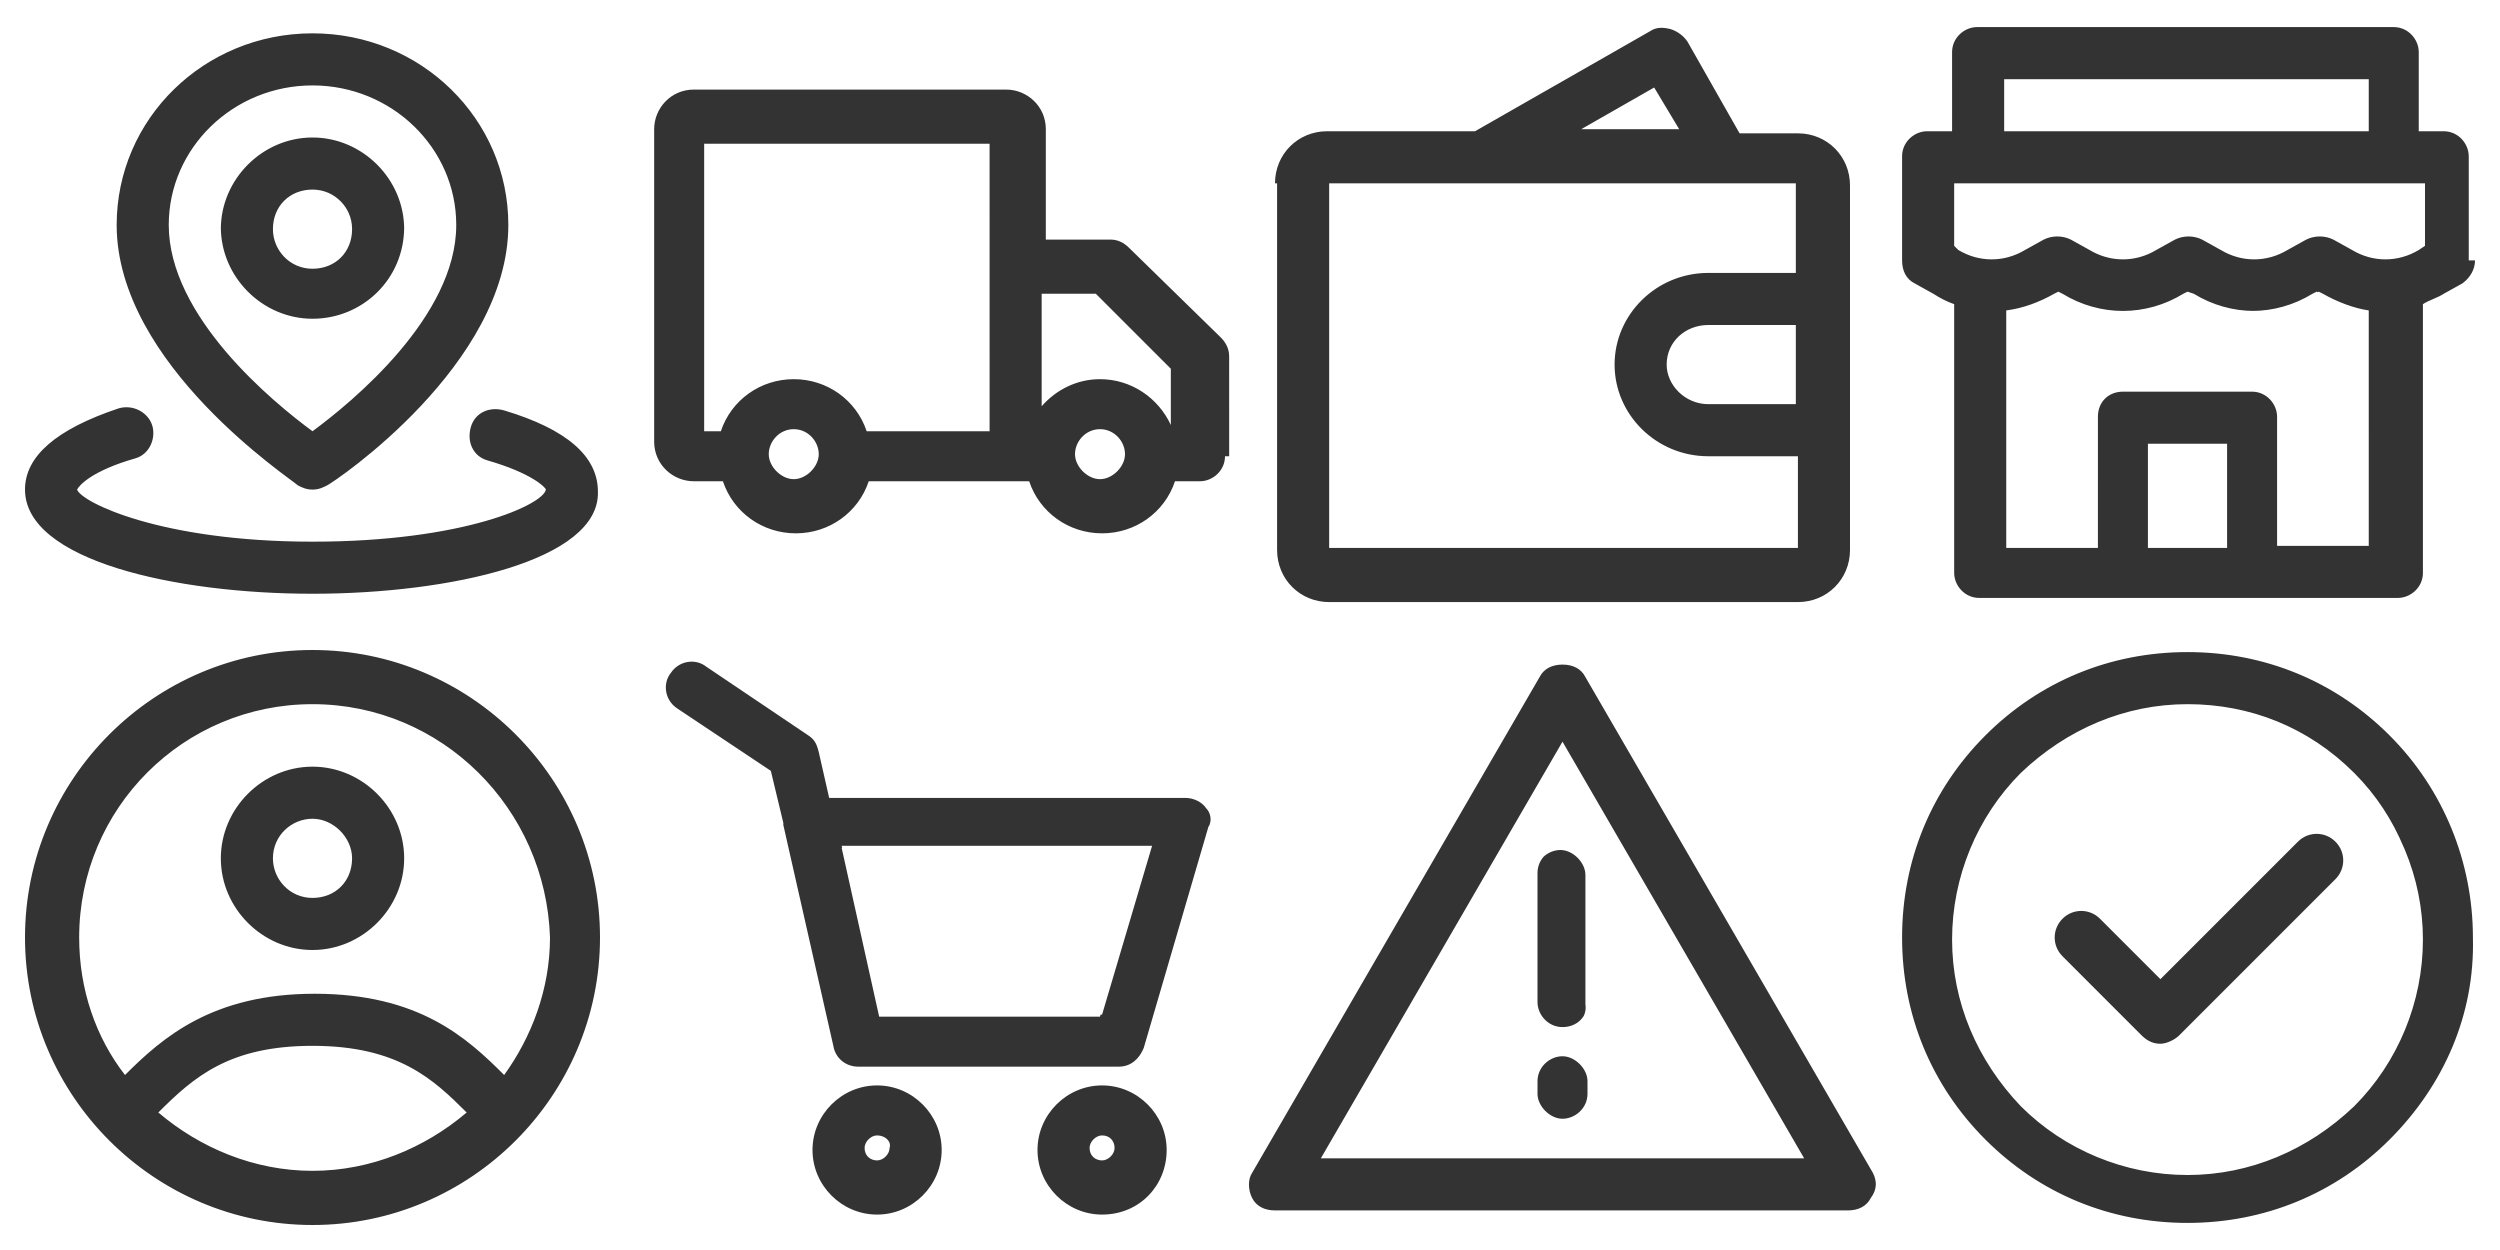<?xml version="1.0" encoding="utf-8"?>
<!-- Generator: Adobe Illustrator 25.0.1, SVG Export Plug-In . SVG Version: 6.00 Build 0)  -->
<svg version="1.1" id="sappo_x5F_svg" xmlns="http://www.w3.org/2000/svg" xmlns:xlink="http://www.w3.org/1999/xlink" x="0px"
	 y="0px" width="120px" height="60px" viewBox="0 0 120 60" style="enable-background:new 0 0 120 60;" xml:space="preserve">
<rect x="0" y="0" width="120" height="60" fill="#333333" stroke="none"/>
<style type="text/css">
	.st0{fill:#FFFFFF;}
</style>
<path id="all" class="st0" d="M75,35.6l-11.6,20h23.2L75,35.6z M76.2,52.5c0,0.7-0.6,1.2-1.2,1.2s-1.2-0.6-1.2-1.2v-0.6
	c0-0.7,0.6-1.2,1.2-1.2s1.2,0.6,1.2,1.2V52.5z M75,49.4C75,49.4,75,49.4,75,49.4c-0.7,0-1.2-0.6-1.3-1.2v-6.2c0-0.7,0.6-1.2,1.2-1.2
	s1.2,0.6,1.2,1.2v6.2C76.2,48.8,75.7,49.4,75,49.4z M75,35.6l-11.6,20h23.2L75,35.6z M76.2,52.5c0,0.7-0.6,1.2-1.2,1.2
	s-1.2-0.6-1.2-1.2v-0.6c0-0.7,0.6-1.2,1.2-1.2s1.2,0.6,1.2,1.2V52.5z M75,49.4C75,49.4,75,49.4,75,49.4c-0.7,0-1.2-0.6-1.3-1.2v-6.2
	c0-0.7,0.6-1.2,1.2-1.2s1.2,0.6,1.2,1.2v6.2C76.2,48.8,75.7,49.4,75,49.4z M75,35.6l-11.6,20h23.2L75,35.6z M76.2,52.5
	c0,0.7-0.6,1.2-1.2,1.2s-1.2-0.6-1.2-1.2v-0.6c0-0.7,0.6-1.2,1.2-1.2s1.2,0.6,1.2,1.2V52.5z M75,49.4C75,49.4,75,49.4,75,49.4
	c-0.7,0-1.2-0.6-1.3-1.2v-6.2c0-0.7,0.6-1.2,1.2-1.2s1.2,0.6,1.2,1.2v6.2C76.2,48.8,75.7,49.4,75,49.4z M113,37.1
	c-2.1-2.1-5-3.3-8-3.3c-3,0-5.8,1.2-8,3.3c-2.1,2.1-3.3,5-3.3,8c0,3,1.2,5.8,3.3,8c2.1,2.1,5,3.3,8,3.3c3,0,5.8-1.2,8-3.3
	c2.1-2.1,3.3-5,3.3-8C116.2,42,115.1,39.2,113,37.1z M112.1,42.2l-7.5,7.5c-0.2,0.2-0.6,0.4-0.9,0.4s-0.6-0.1-0.9-0.4l-3.8-3.8
	c-0.5-0.5-0.5-1.3,0-1.8s1.3-0.5,1.8,0l2.9,2.9l6.6-6.6c0.5-0.5,1.3-0.5,1.8,0C112.6,40.9,112.6,41.7,112.1,42.2z M113,37.1
	c-2.1-2.1-5-3.3-8-3.3c-3,0-5.8,1.2-8,3.3c-2.1,2.1-3.3,5-3.3,8c0,3,1.2,5.8,3.3,8c2.1,2.1,5,3.3,8,3.3c3,0,5.8-1.2,8-3.3
	c2.1-2.1,3.3-5,3.3-8C116.2,42,115.1,39.2,113,37.1z M112.1,42.2l-7.5,7.5c-0.2,0.2-0.6,0.4-0.9,0.4s-0.6-0.1-0.9-0.4l-3.8-3.8
	c-0.5-0.5-0.5-1.3,0-1.8s1.3-0.5,1.8,0l2.9,2.9l6.6-6.6c0.5-0.5,1.3-0.5,1.8,0C112.6,40.9,112.6,41.7,112.1,42.2z M75,35.6l-11.6,20
	h23.2L75,35.6z M76.2,52.5c0,0.7-0.6,1.2-1.2,1.2s-1.2-0.6-1.2-1.2v-0.6c0-0.7,0.6-1.2,1.2-1.2s1.2,0.6,1.2,1.2V52.5z M75,49.4
	C75,49.4,75,49.4,75,49.4c-0.7,0-1.2-0.6-1.3-1.2v-6.2c0-0.7,0.6-1.2,1.2-1.2s1.2,0.6,1.2,1.2v6.2C76.2,48.8,75.7,49.4,75,49.4z
	 M79.4,4.2l-3.5,2l4.7,0L79.4,4.2z M82,15.6c-1.1,0-2,0.8-2,1.9c0,1,0.9,1.9,2,1.9h4.2v-3.8H82z M82,13.1h4.2V8.8H63.8v17.5h22.5
	v-4.4H82c-2.5,0-4.5-2-4.5-4.4C77.5,15.1,79.5,13.1,82,13.1z M75,35.6l-11.6,20h23.2L75,35.6z M76.2,52.5c0,0.7-0.6,1.2-1.2,1.2
	s-1.2-0.6-1.2-1.2v-0.6c0-0.7,0.6-1.2,1.2-1.2s1.2,0.6,1.2,1.2V52.5z M75,49.4C75,49.4,75,49.4,75,49.4c-0.7,0-1.2-0.6-1.3-1.2v-6.2
	c0-0.7,0.6-1.2,1.2-1.2s1.2,0.6,1.2,1.2v6.2C76.2,48.8,75.7,49.4,75,49.4z M103.1,21.3v5h3.8v-5H103.1z M96.2,3.8v2.5h17.5V3.8H96.2
	z M111.5,14.1l-0.2-0.1l-0.2,0.1c-1.8,1.1-4,1.1-5.8,0L105,14l-0.2,0.1c-1.8,1.1-4,1.1-5.8,0L98.8,14l-0.2,0.1
	c-0.7,0.4-1.5,0.7-2.3,0.8v11.4h4.4V20c0-0.7,0.5-1.2,1.2-1.2h6.2c0.7,0,1.2,0.6,1.2,1.2v6.2h4.4V14.9
	C113,14.8,112.2,14.5,111.5,14.1z M113,37.1c-2.1-2.1-5-3.3-8-3.3c-3,0-5.8,1.2-8,3.3c-2.1,2.1-3.3,5-3.3,8c0,3,1.2,5.8,3.3,8
	c2.1,2.1,5,3.3,8,3.3c3,0,5.8-1.2,8-3.3c2.1-2.1,3.3-5,3.3-8C116.2,42,115.1,39.2,113,37.1z M112.1,42.2l-7.5,7.5
	c-0.2,0.2-0.6,0.4-0.9,0.4s-0.6-0.1-0.9-0.4l-3.8-3.8c-0.5-0.5-0.5-1.3,0-1.8s1.3-0.5,1.8,0l2.9,2.9l6.6-6.6c0.5-0.5,1.3-0.5,1.8,0
	C112.6,40.9,112.6,41.7,112.1,42.2z M93.8,8.8v3L94,12c1,0.6,2.2,0.6,3.2,0l0.9-0.5c0.4-0.2,0.9-0.2,1.3,0l0.9,0.5
	c1,0.6,2.2,0.6,3.2,0l0.9-0.5c0.4-0.2,0.9-0.2,1.3,0l0.9,0.5c1,0.6,2.2,0.6,3.2,0l0.9-0.5c0.4-0.2,0.9-0.2,1.3,0l0.9,0.5
	c1,0.6,2.2,0.6,3.2,0l0.3-0.2v-3H93.8z M93.8,8.8v3L94,12c1,0.6,2.2,0.6,3.2,0l0.9-0.5c0.4-0.2,0.9-0.2,1.3,0l0.9,0.5
	c1,0.6,2.2,0.6,3.2,0l0.9-0.5c0.4-0.2,0.9-0.2,1.3,0l0.9,0.5c1,0.6,2.2,0.6,3.2,0l0.9-0.5c0.4-0.2,0.9-0.2,1.3,0l0.9,0.5
	c1,0.6,2.2,0.6,3.2,0l0.3-0.2v-3H93.8z M111.5,14.1l-0.2-0.1l-0.2,0.1c-1.8,1.1-4,1.1-5.8,0L105,14l-0.2,0.1c-1.8,1.1-4,1.1-5.8,0
	L98.8,14l-0.2,0.1c-0.7,0.4-1.5,0.7-2.3,0.8v11.4h4.4V20c0-0.7,0.5-1.2,1.2-1.2h6.2c0.7,0,1.2,0.6,1.2,1.2v6.2h4.4V14.9
	C113,14.8,112.2,14.5,111.5,14.1z M96.2,3.8v2.5h17.5V3.8H96.2z M103.1,21.3v5h3.8v-5H103.1z M113,37.1c-2.1-2.1-5-3.3-8-3.3
	c-3,0-5.8,1.2-8,3.3c-2.1,2.1-3.3,5-3.3,8c0,3,1.2,5.8,3.3,8c2.1,2.1,5,3.3,8,3.3c3,0,5.8-1.2,8-3.3c2.1-2.1,3.3-5,3.3-8
	C116.2,42,115.1,39.2,113,37.1z M112.1,42.2l-7.5,7.5c-0.2,0.2-0.6,0.4-0.9,0.4s-0.6-0.1-0.9-0.4l-3.8-3.8c-0.5-0.5-0.5-1.3,0-1.8
	s1.3-0.5,1.8,0l2.9,2.9l6.6-6.6c0.5-0.5,1.3-0.5,1.8,0C112.6,40.9,112.6,41.7,112.1,42.2z M75,35.6l-11.6,20h23.2L75,35.6z
	 M76.2,52.5c0,0.7-0.6,1.2-1.2,1.2s-1.2-0.6-1.2-1.2v-0.6c0-0.7,0.6-1.2,1.2-1.2s1.2,0.6,1.2,1.2V52.5z M75,49.4
	C75,49.4,75,49.4,75,49.4c-0.7,0-1.2-0.6-1.3-1.2v-6.2c0-0.7,0.6-1.2,1.2-1.2s1.2,0.6,1.2,1.2v6.2C76.2,48.8,75.7,49.4,75,49.4z
	 M82,13.1h4.2V8.8H63.8v17.5h22.5v-4.4H82c-2.5,0-4.5-2-4.5-4.4C77.5,15.1,79.5,13.1,82,13.1z M82,15.6c-1.1,0-2,0.8-2,1.9
	c0,1,0.9,1.9,2,1.9h4.2v-3.8H82z M79.4,4.2l-3.5,2l4.7,0L79.4,4.2z M15,9.1c-1,0-1.9,0.8-1.9,1.9c0,1,0.8,1.9,1.9,1.9
	s1.9-0.8,1.9-1.9C16.9,9.9,16,9.1,15,9.1z M15,9.1c-1,0-1.9,0.8-1.9,1.9c0,1,0.8,1.9,1.9,1.9s1.9-0.8,1.9-1.9
	C16.9,9.9,16,9.1,15,9.1z M15,9.1c-1,0-1.9,0.8-1.9,1.9c0,1,0.8,1.9,1.9,1.9s1.9-0.8,1.9-1.9C16.9,9.9,16,9.1,15,9.1z M15,9.1
	c-1,0-1.9,0.8-1.9,1.9c0,1,0.8,1.9,1.9,1.9s1.9-0.8,1.9-1.9C16.9,9.9,16,9.1,15,9.1z M15,9.1c-1,0-1.9,0.8-1.9,1.9
	c0,1,0.8,1.9,1.9,1.9s1.9-0.8,1.9-1.9C16.9,9.9,16,9.1,15,9.1z M15,9.1c-1,0-1.9,0.8-1.9,1.9c0,1,0.8,1.9,1.9,1.9s1.9-0.8,1.9-1.9
	C16.9,9.9,16,9.1,15,9.1z M15,4.1c-3.8,0-6.9,3-6.9,6.7c0,4.4,5,8.5,6.9,9.9c1.9-1.4,6.9-5.5,6.9-9.9C21.9,7.1,18.8,4.1,15,4.1z
	 M15,15.3c-2.4,0-4.4-2-4.4-4.4c0-2.4,2-4.4,4.4-4.4s4.4,2,4.4,4.4C19.4,13.4,17.4,15.3,15,15.3z M15,9.1c-1,0-1.9,0.8-1.9,1.9
	c0,1,0.8,1.9,1.9,1.9s1.9-0.8,1.9-1.9C16.9,9.9,16,9.1,15,9.1z M15,9.1c-1,0-1.9,0.8-1.9,1.9c0,1,0.8,1.9,1.9,1.9s1.9-0.8,1.9-1.9
	C16.9,9.9,16,9.1,15,9.1z M15,9.1c-1,0-1.9,0.8-1.9,1.9c0,1,0.8,1.9,1.9,1.9s1.9-0.8,1.9-1.9C16.9,9.9,16,9.1,15,9.1z M15,9.1
	c-1,0-1.9,0.8-1.9,1.9c0,1,0.8,1.9,1.9,1.9s1.9-0.8,1.9-1.9C16.9,9.9,16,9.1,15,9.1z M15,9.1c-1,0-1.9,0.8-1.9,1.9
	c0,1,0.8,1.9,1.9,1.9s1.9-0.8,1.9-1.9C16.9,9.9,16,9.1,15,9.1z M15,9.1c-1,0-1.9,0.8-1.9,1.9c0,1,0.8,1.9,1.9,1.9s1.9-0.8,1.9-1.9
	C16.9,9.9,16,9.1,15,9.1z M15,9.1c-1,0-1.9,0.8-1.9,1.9c0,1,0.8,1.9,1.9,1.9s1.9-0.8,1.9-1.9C16.9,9.9,16,9.1,15,9.1z M38.1,20.6
	c-0.7,0-1.2,0.6-1.2,1.2s0.6,1.2,1.2,1.2s1.2-0.6,1.2-1.2S38.8,20.6,38.1,20.6z M33.8,6.9v13.8h0.8c0.5-1.5,1.9-2.5,3.5-2.5
	c1.6,0,3,1,3.5,2.5h5.9V6.9H33.8z M52.8,20.6c-0.7,0-1.2,0.6-1.2,1.2s0.6,1.2,1.2,1.2s1.2-0.6,1.2-1.2S53.5,20.6,52.8,20.6z
	 M52.6,14.1H50v5.4c0.7-0.8,1.7-1.3,2.8-1.3c1.5,0,2.8,0.9,3.4,2.2v-2.7L52.6,14.1z M79.4,4.2l-3.5,2l4.7,0L79.4,4.2z M82,15.6
	c-1.1,0-2,0.8-2,1.9c0,1,0.9,1.9,2,1.9h4.2v-3.8H82z M82,13.1h4.2V8.8H63.8v17.5h22.5v-4.4H82c-2.5,0-4.5-2-4.5-4.4
	C77.5,15.1,79.5,13.1,82,13.1z M75,35.6l-11.6,20h23.2L75,35.6z M76.2,52.5c0,0.7-0.6,1.2-1.2,1.2s-1.2-0.6-1.2-1.2v-0.6
	c0-0.7,0.6-1.2,1.2-1.2s1.2,0.6,1.2,1.2V52.5z M75,49.4C75,49.4,75,49.4,75,49.4c-0.7,0-1.2-0.6-1.3-1.2v-6.2c0-0.7,0.6-1.2,1.2-1.2
	s1.2,0.6,1.2,1.2v6.2C76.2,48.8,75.7,49.4,75,49.4z M103.1,21.3v5h3.8v-5H103.1z M96.2,3.8v2.5h17.5V3.8H96.2z M111.5,14.1l-0.2-0.1
	l-0.2,0.1c-1.8,1.1-4,1.1-5.8,0L105,14l-0.2,0.1c-1.8,1.1-4,1.1-5.8,0L98.8,14l-0.2,0.1c-0.7,0.4-1.5,0.7-2.3,0.8v11.4h4.4V20
	c0-0.7,0.5-1.2,1.2-1.2h6.2c0.7,0,1.2,0.6,1.2,1.2v6.2h4.4V14.9C113,14.8,112.2,14.5,111.5,14.1z M113,37.1c-2.1-2.1-5-3.3-8-3.3
	c-3,0-5.8,1.2-8,3.3c-2.1,2.1-3.3,5-3.3,8c0,3,1.2,5.8,3.3,8c2.1,2.1,5,3.3,8,3.3c3,0,5.8-1.2,8-3.3c2.1-2.1,3.3-5,3.3-8
	C116.2,42,115.1,39.2,113,37.1z M112.1,42.2l-7.5,7.5c-0.2,0.2-0.6,0.4-0.9,0.4s-0.6-0.1-0.9-0.4l-3.8-3.8c-0.5-0.5-0.5-1.3,0-1.8
	s1.3-0.5,1.8,0l2.9,2.9l6.6-6.6c0.5-0.5,1.3-0.5,1.8,0C112.6,40.9,112.6,41.7,112.1,42.2z M93.8,8.8v3L94,12c1,0.6,2.2,0.6,3.2,0
	l0.9-0.5c0.4-0.2,0.9-0.2,1.3,0l0.9,0.5c1,0.6,2.2,0.6,3.2,0l0.9-0.5c0.4-0.2,0.9-0.2,1.3,0l0.9,0.5c1,0.6,2.2,0.6,3.2,0l0.9-0.5
	c0.4-0.2,0.9-0.2,1.3,0l0.9,0.5c1,0.6,2.2,0.6,3.2,0l0.3-0.2v-3H93.8z M93.8,8.8v3L94,12c1,0.6,2.2,0.6,3.2,0l0.9-0.5
	c0.4-0.2,0.9-0.2,1.3,0l0.9,0.5c1,0.6,2.2,0.6,3.2,0l0.9-0.5c0.4-0.2,0.9-0.2,1.3,0l0.9,0.5c1,0.6,2.2,0.6,3.2,0l0.9-0.5
	c0.4-0.2,0.9-0.2,1.3,0l0.9,0.5c1,0.6,2.2,0.6,3.2,0l0.3-0.2v-3H93.8z M111.5,14.1l-0.2-0.1l-0.2,0.1c-1.8,1.1-4,1.1-5.8,0L105,14
	l-0.2,0.1c-1.8,1.1-4,1.1-5.8,0L98.8,14l-0.2,0.1c-0.7,0.4-1.5,0.7-2.3,0.8v11.4h4.4V20c0-0.7,0.5-1.2,1.2-1.2h6.2
	c0.7,0,1.2,0.6,1.2,1.2v6.2h4.4V14.9C113,14.8,112.2,14.5,111.5,14.1z M96.2,3.8v2.5h17.5V3.8H96.2z M103.1,21.3v5h3.8v-5H103.1z
	 M113,37.1c-2.1-2.1-5-3.3-8-3.3c-3,0-5.8,1.2-8,3.3c-2.1,2.1-3.3,5-3.3,8c0,3,1.2,5.8,3.3,8c2.1,2.1,5,3.3,8,3.3c3,0,5.8-1.2,8-3.3
	c2.1-2.1,3.3-5,3.3-8C116.2,42,115.1,39.2,113,37.1z M112.1,42.2l-7.5,7.5c-0.2,0.2-0.6,0.4-0.9,0.4s-0.6-0.1-0.9-0.4l-3.8-3.8
	c-0.5-0.5-0.5-1.3,0-1.8s1.3-0.5,1.8,0l2.9,2.9l6.6-6.6c0.5-0.5,1.3-0.5,1.8,0C112.6,40.9,112.6,41.7,112.1,42.2z M75,35.6l-11.6,20
	h23.2L75,35.6z M76.2,52.5c0,0.7-0.6,1.2-1.2,1.2s-1.2-0.6-1.2-1.2v-0.6c0-0.7,0.6-1.2,1.2-1.2s1.2,0.6,1.2,1.2V52.5z M75,49.4
	C75,49.4,75,49.4,75,49.4c-0.7,0-1.2-0.6-1.3-1.2v-6.2c0-0.7,0.6-1.2,1.2-1.2s1.2,0.6,1.2,1.2v6.2C76.2,48.8,75.7,49.4,75,49.4z
	 M52.6,14.1H50v5.4c0.7-0.8,1.7-1.3,2.8-1.3c1.5,0,2.8,0.9,3.4,2.2v-2.7L52.6,14.1z M52.8,20.6c-0.7,0-1.2,0.6-1.2,1.2
	s0.6,1.2,1.2,1.2s1.2-0.6,1.2-1.2S53.5,20.6,52.8,20.6z M33.8,6.9v13.8h0.8c0.5-1.5,1.9-2.5,3.5-2.5c1.6,0,3,1,3.5,2.5h5.9V6.9H33.8
	z M38.1,20.6c-0.7,0-1.2,0.6-1.2,1.2s0.6,1.2,1.2,1.2s1.2-0.6,1.2-1.2S38.8,20.6,38.1,20.6z M15,9.1c-1,0-1.9,0.8-1.9,1.9
	c0,1,0.8,1.9,1.9,1.9s1.9-0.8,1.9-1.9C16.9,9.9,16,9.1,15,9.1z M15,9.1c-1,0-1.9,0.8-1.9,1.9c0,1,0.8,1.9,1.9,1.9s1.9-0.8,1.9-1.9
	C16.9,9.9,16,9.1,15,9.1z M15,9.1c-1,0-1.9,0.8-1.9,1.9c0,1,0.8,1.9,1.9,1.9s1.9-0.8,1.9-1.9C16.9,9.9,16,9.1,15,9.1z M15,9.1
	c-1,0-1.9,0.8-1.9,1.9c0,1,0.8,1.9,1.9,1.9s1.9-0.8,1.9-1.9C16.9,9.9,16,9.1,15,9.1z M15,9.1c-1,0-1.9,0.8-1.9,1.9
	c0,1,0.8,1.9,1.9,1.9s1.9-0.8,1.9-1.9C16.9,9.9,16,9.1,15,9.1z M15,9.1c-1,0-1.9,0.8-1.9,1.9c0,1,0.8,1.9,1.9,1.9s1.9-0.8,1.9-1.9
	C16.9,9.9,16,9.1,15,9.1z M15,4.1c-3.8,0-6.9,3-6.9,6.7c0,4.4,5,8.5,6.9,9.9c1.9-1.4,6.9-5.5,6.9-9.9C21.9,7.1,18.8,4.1,15,4.1z
	 M15,15.3c-2.4,0-4.4-2-4.4-4.4c0-2.4,2-4.4,4.4-4.4s4.4,2,4.4,4.4C19.4,13.4,17.4,15.3,15,15.3z M15,9.1c-1,0-1.9,0.8-1.9,1.9
	c0,1,0.8,1.9,1.9,1.9s1.9-0.8,1.9-1.9C16.9,9.9,16,9.1,15,9.1z M15,9.1c-1,0-1.9,0.8-1.9,1.9c0,1,0.8,1.9,1.9,1.9s1.9-0.8,1.9-1.9
	C16.9,9.9,16,9.1,15,9.1z M15,9.1c-1,0-1.9,0.8-1.9,1.9c0,1,0.8,1.9,1.9,1.9s1.9-0.8,1.9-1.9C16.9,9.9,16,9.1,15,9.1z M15,9.1
	c-1,0-1.9,0.8-1.9,1.9c0,1,0.8,1.9,1.9,1.9s1.9-0.8,1.9-1.9C16.9,9.9,16,9.1,15,9.1z M15,9.1c-1,0-1.9,0.8-1.9,1.9
	c0,1,0.8,1.9,1.9,1.9s1.9-0.8,1.9-1.9C16.9,9.9,16,9.1,15,9.1z M15,9.1c-1,0-1.9,0.8-1.9,1.9c0,1,0.8,1.9,1.9,1.9s1.9-0.8,1.9-1.9
	C16.9,9.9,16,9.1,15,9.1z M15,9.1c-1,0-1.9,0.8-1.9,1.9c0,1,0.8,1.9,1.9,1.9s1.9-0.8,1.9-1.9C16.9,9.9,16,9.1,15,9.1z M82,13.1h4.2
	V8.8H63.8v17.5h22.5v-4.4H82c-2.5,0-4.5-2-4.5-4.4C77.5,15.1,79.5,13.1,82,13.1z M82,15.6c-1.1,0-2,0.8-2,1.9c0,1,0.9,1.9,2,1.9h4.2
	v-3.8H82z M79.4,4.2l-3.5,2l4.7,0L79.4,4.2z M15,9.1c-1,0-1.9,0.8-1.9,1.9c0,1,0.8,1.9,1.9,1.9s1.9-0.8,1.9-1.9
	C16.9,9.9,16,9.1,15,9.1z M15,9.1c-1,0-1.9,0.8-1.9,1.9c0,1,0.8,1.9,1.9,1.9s1.9-0.8,1.9-1.9C16.9,9.9,16,9.1,15,9.1z M15,9.1
	c-1,0-1.9,0.8-1.9,1.9c0,1,0.8,1.9,1.9,1.9s1.9-0.8,1.9-1.9C16.9,9.9,16,9.1,15,9.1z M15,9.1c-1,0-1.9,0.8-1.9,1.9
	c0,1,0.8,1.9,1.9,1.9s1.9-0.8,1.9-1.9C16.9,9.9,16,9.1,15,9.1z M15,9.1c-1,0-1.9,0.8-1.9,1.9c0,1,0.8,1.9,1.9,1.9s1.9-0.8,1.9-1.9
	C16.9,9.9,16,9.1,15,9.1z M15,9.1c-1,0-1.9,0.8-1.9,1.9c0,1,0.8,1.9,1.9,1.9s1.9-0.8,1.9-1.9C16.9,9.9,16,9.1,15,9.1z M15,4.1
	c-3.8,0-6.9,3-6.9,6.7c0,4.4,5,8.5,6.9,9.9c1.9-1.4,6.9-5.5,6.9-9.9C21.9,7.1,18.8,4.1,15,4.1z M15,15.3c-2.4,0-4.4-2-4.4-4.4
	c0-2.4,2-4.4,4.4-4.4s4.4,2,4.4,4.4C19.4,13.4,17.4,15.3,15,15.3z M15,9.1c-1,0-1.9,0.8-1.9,1.9c0,1,0.8,1.9,1.9,1.9
	s1.9-0.8,1.9-1.9C16.9,9.9,16,9.1,15,9.1z M15,9.1c-1,0-1.9,0.8-1.9,1.9c0,1,0.8,1.9,1.9,1.9s1.9-0.8,1.9-1.9
	C16.9,9.9,16,9.1,15,9.1z M15,9.1c-1,0-1.9,0.8-1.9,1.9c0,1,0.8,1.9,1.9,1.9s1.9-0.8,1.9-1.9C16.9,9.9,16,9.1,15,9.1z M15,9.1
	c-1,0-1.9,0.8-1.9,1.9c0,1,0.8,1.9,1.9,1.9s1.9-0.8,1.9-1.9C16.9,9.9,16,9.1,15,9.1z M15,9.1c-1,0-1.9,0.8-1.9,1.9
	c0,1,0.8,1.9,1.9,1.9s1.9-0.8,1.9-1.9C16.9,9.9,16,9.1,15,9.1z M38.1,20.6c-0.7,0-1.2,0.6-1.2,1.2s0.6,1.2,1.2,1.2s1.2-0.6,1.2-1.2
	S38.8,20.6,38.1,20.6z M33.8,6.9v13.8h0.8c0.5-1.5,1.9-2.5,3.5-2.5c1.6,0,3,1,3.5,2.5h5.9V6.9H33.8z M52.8,20.6
	c-0.7,0-1.2,0.6-1.2,1.2s0.6,1.2,1.2,1.2s1.2-0.6,1.2-1.2S53.5,20.6,52.8,20.6z M52.6,14.1H50v5.4c0.7-0.8,1.7-1.3,2.8-1.3
	c1.5,0,2.8,0.9,3.4,2.2v-2.7L52.6,14.1z M79.4,4.2l-3.5,2l4.7,0L79.4,4.2z M82,15.6c-1.1,0-2,0.8-2,1.9c0,1,0.9,1.9,2,1.9h4.2v-3.8
	H82z M82,13.1h4.2V8.8H63.8v17.5h22.5v-4.4H82c-2.5,0-4.5-2-4.5-4.4C77.5,15.1,79.5,13.1,82,13.1z M75,35.6l-11.6,20h23.2L75,35.6z
	 M76.2,52.5c0,0.7-0.6,1.2-1.2,1.2s-1.2-0.6-1.2-1.2v-0.6c0-0.7,0.6-1.2,1.2-1.2s1.2,0.6,1.2,1.2V52.5z M75,49.4
	C75,49.4,75,49.4,75,49.4c-0.7,0-1.2-0.6-1.3-1.2v-6.2c0-0.7,0.6-1.2,1.2-1.2s1.2,0.6,1.2,1.2v6.2C76.2,48.8,75.7,49.4,75,49.4z
	 M103.1,21.3v5h3.8v-5H103.1z M96.2,3.8v2.5h17.5V3.8H96.2z M111.5,14.1l-0.2-0.1l-0.2,0.1c-1.8,1.1-4,1.1-5.8,0L105,14l-0.2,0.1
	c-1.8,1.1-4,1.1-5.8,0L98.8,14l-0.2,0.1c-0.7,0.4-1.5,0.7-2.3,0.8v11.4h4.4V20c0-0.7,0.5-1.2,1.2-1.2h6.2c0.7,0,1.2,0.6,1.2,1.2v6.2
	h4.4V14.9C113,14.8,112.2,14.5,111.5,14.1z M113,37.1c-2.1-2.1-5-3.3-8-3.3c-3,0-5.8,1.2-8,3.3c-2.1,2.1-3.3,5-3.3,8
	c0,3,1.2,5.8,3.3,8c2.1,2.1,5,3.3,8,3.3c3,0,5.8-1.2,8-3.3c2.1-2.1,3.3-5,3.3-8C116.2,42,115.1,39.2,113,37.1z M112.1,42.2l-7.5,7.5
	c-0.2,0.2-0.6,0.4-0.9,0.4s-0.6-0.1-0.9-0.4l-3.8-3.8c-0.5-0.5-0.5-1.3,0-1.8s1.3-0.5,1.8,0l2.9,2.9l6.6-6.6c0.5-0.5,1.3-0.5,1.8,0
	C112.6,40.9,112.6,41.7,112.1,42.2z M93.8,8.8v3L94,12c1,0.6,2.2,0.6,3.2,0l0.9-0.5c0.4-0.2,0.9-0.2,1.3,0l0.9,0.5
	c1,0.6,2.2,0.6,3.2,0l0.9-0.5c0.4-0.2,0.9-0.2,1.3,0l0.9,0.5c1,0.6,2.2,0.6,3.2,0l0.9-0.5c0.4-0.2,0.9-0.2,1.3,0l0.9,0.5
	c1,0.6,2.2,0.6,3.2,0l0.3-0.2v-3H93.8z M93.8,8.8v3L94,12c1,0.6,2.2,0.6,3.2,0l0.9-0.5c0.4-0.2,0.9-0.2,1.3,0l0.9,0.5
	c1,0.6,2.2,0.6,3.2,0l0.9-0.5c0.4-0.2,0.9-0.2,1.3,0l0.9,0.5c1,0.6,2.2,0.6,3.2,0l0.9-0.5c0.4-0.2,0.9-0.2,1.3,0l0.9,0.5
	c1,0.6,2.2,0.6,3.2,0l0.3-0.2v-3H93.8z M111.5,14.1l-0.2-0.1l-0.2,0.1c-1.8,1.1-4,1.1-5.8,0L105,14l-0.2,0.1c-1.8,1.1-4,1.1-5.8,0
	L98.8,14l-0.2,0.1c-0.7,0.4-1.5,0.7-2.3,0.8v11.4h4.4V20c0-0.7,0.5-1.2,1.2-1.2h6.2c0.7,0,1.2,0.6,1.2,1.2v6.2h4.4V14.9
	C113,14.8,112.2,14.5,111.5,14.1z M96.2,3.8v2.5h17.5V3.8H96.2z M103.1,21.3v5h3.8v-5H103.1z M113,37.1c-2.1-2.1-5-3.3-8-3.3
	c-3,0-5.8,1.2-8,3.3c-2.1,2.1-3.3,5-3.3,8c0,3,1.2,5.8,3.3,8c2.1,2.1,5,3.3,8,3.3c3,0,5.8-1.2,8-3.3c2.1-2.1,3.3-5,3.3-8
	C116.2,42,115.1,39.2,113,37.1z M112.1,42.2l-7.5,7.5c-0.2,0.2-0.6,0.4-0.9,0.4s-0.6-0.1-0.9-0.4l-3.8-3.8c-0.5-0.5-0.5-1.3,0-1.8
	s1.3-0.5,1.8,0l2.9,2.9l6.6-6.6c0.5-0.5,1.3-0.5,1.8,0C112.6,40.9,112.6,41.7,112.1,42.2z M75,35.6l-11.6,20h23.2L75,35.6z
	 M76.2,52.5c0,0.7-0.6,1.2-1.2,1.2s-1.2-0.6-1.2-1.2v-0.6c0-0.7,0.6-1.2,1.2-1.2s1.2,0.6,1.2,1.2V52.5z M75,49.4
	C75,49.4,75,49.4,75,49.4c-0.7,0-1.2-0.6-1.3-1.2v-6.2c0-0.7,0.6-1.2,1.2-1.2s1.2,0.6,1.2,1.2v6.2C76.2,48.8,75.7,49.4,75,49.4z
	 M52.6,14.1H50v5.4c0.7-0.8,1.7-1.3,2.8-1.3c1.5,0,2.8,0.9,3.4,2.2v-2.7L52.6,14.1z M52.8,20.6c-0.7,0-1.2,0.6-1.2,1.2
	s0.6,1.2,1.2,1.2s1.2-0.6,1.2-1.2S53.5,20.6,52.8,20.6z M33.8,6.9v13.8h0.8c0.5-1.5,1.9-2.5,3.5-2.5c1.6,0,3,1,3.5,2.5h5.9V6.9H33.8
	z M38.1,20.6c-0.7,0-1.2,0.6-1.2,1.2s0.6,1.2,1.2,1.2s1.2-0.6,1.2-1.2S38.8,20.6,38.1,20.6z M15,9.1c-1,0-1.9,0.8-1.9,1.9
	c0,1,0.8,1.9,1.9,1.9s1.9-0.8,1.9-1.9C16.9,9.9,16,9.1,15,9.1z M15,9.1c-1,0-1.9,0.8-1.9,1.9c0,1,0.8,1.9,1.9,1.9s1.9-0.8,1.9-1.9
	C16.9,9.9,16,9.1,15,9.1z M15,9.1c-1,0-1.9,0.8-1.9,1.9c0,1,0.8,1.9,1.9,1.9s1.9-0.8,1.9-1.9C16.9,9.9,16,9.1,15,9.1z M15,9.1
	c-1,0-1.9,0.8-1.9,1.9c0,1,0.8,1.9,1.9,1.9s1.9-0.8,1.9-1.9C16.9,9.9,16,9.1,15,9.1z M15,4.1c-3.8,0-6.9,3-6.9,6.7
	c0,4.4,5,8.5,6.9,9.9c1.9-1.4,6.9-5.5,6.9-9.9C21.9,7.1,18.8,4.1,15,4.1z M15,15.3c-2.4,0-4.4-2-4.4-4.4c0-2.4,2-4.4,4.4-4.4
	s4.4,2,4.4,4.4C19.4,13.4,17.4,15.3,15,15.3z M15,9.1c-1,0-1.9,0.8-1.9,1.9c0,1,0.8,1.9,1.9,1.9s1.9-0.8,1.9-1.9
	C16.9,9.9,16,9.1,15,9.1z M15,9.1c-1,0-1.9,0.8-1.9,1.9c0,1,0.8,1.9,1.9,1.9s1.9-0.8,1.9-1.9C16.9,9.9,16,9.1,15,9.1z M15,9.1
	c-1,0-1.9,0.8-1.9,1.9c0,1,0.8,1.9,1.9,1.9s1.9-0.8,1.9-1.9C16.9,9.9,16,9.1,15,9.1z M15,9.1c-1,0-1.9,0.8-1.9,1.9
	c0,1,0.8,1.9,1.9,1.9s1.9-0.8,1.9-1.9C16.9,9.9,16,9.1,15,9.1z M15,9.1c-1,0-1.9,0.8-1.9,1.9c0,1,0.8,1.9,1.9,1.9s1.9-0.8,1.9-1.9
	C16.9,9.9,16,9.1,15,9.1z M82,13.1h4.2V8.8H63.8v17.5h22.5v-4.4H82c-2.5,0-4.5-2-4.5-4.4C77.5,15.1,79.5,13.1,82,13.1z M82,15.6
	c-1.1,0-2,0.8-2,1.9c0,1,0.9,1.9,2,1.9h4.2v-3.8H82z M79.4,4.2l-3.5,2l4.7,0L79.4,4.2z M15,39.3c-1,0-1.9,0.8-1.9,1.9
	c0,1,0.8,1.9,1.9,1.9s1.9-0.8,1.9-1.9C16.9,40.2,16,39.3,15,39.3z M15,9.1c-1,0-1.9,0.8-1.9,1.9c0,1,0.8,1.9,1.9,1.9
	s1.9-0.8,1.9-1.9C16.9,9.9,16,9.1,15,9.1z M15,50.2c-4,0-5.7,1.5-7.4,3.2c2,1.7,4.6,2.8,7.4,2.8s5.4-1.1,7.4-2.8
	C20.8,51.8,19.1,50.2,15,50.2z M15,9.1c-1,0-1.9,0.8-1.9,1.9c0,1,0.8,1.9,1.9,1.9s1.9-0.8,1.9-1.9C16.9,9.9,16,9.1,15,9.1z M15,9.1
	c-1,0-1.9,0.8-1.9,1.9c0,1,0.8,1.9,1.9,1.9s1.9-0.8,1.9-1.9C16.9,9.9,16,9.1,15,9.1z M15,9.1c-1,0-1.9,0.8-1.9,1.9
	c0,1,0.8,1.9,1.9,1.9s1.9-0.8,1.9-1.9C16.9,9.9,16,9.1,15,9.1z M15,4.1c-3.8,0-6.9,3-6.9,6.7c0,4.4,5,8.5,6.9,9.9
	c1.9-1.4,6.9-5.5,6.9-9.9C21.9,7.1,18.8,4.1,15,4.1z M15,15.3c-2.4,0-4.4-2-4.4-4.4c0-2.4,2-4.4,4.4-4.4s4.4,2,4.4,4.4
	C19.4,13.4,17.4,15.3,15,15.3z M15,9.1c-1,0-1.9,0.8-1.9,1.9c0,1,0.8,1.9,1.9,1.9s1.9-0.8,1.9-1.9C16.9,9.9,16,9.1,15,9.1z M15,9.1
	c-1,0-1.9,0.8-1.9,1.9c0,1,0.8,1.9,1.9,1.9s1.9-0.8,1.9-1.9C16.9,9.9,16,9.1,15,9.1z M15,9.1c-1,0-1.9,0.8-1.9,1.9
	c0,1,0.8,1.9,1.9,1.9s1.9-0.8,1.9-1.9C16.9,9.9,16,9.1,15,9.1z M15,39.3c-1,0-1.9,0.8-1.9,1.9c0,1,0.8,1.9,1.9,1.9s1.9-0.8,1.9-1.9
	C16.9,40.2,16,39.3,15,39.3z M15,39.3c-1,0-1.9,0.8-1.9,1.9c0,1,0.8,1.9,1.9,1.9s1.9-0.8,1.9-1.9C16.9,40.2,16,39.3,15,39.3z
	 M15,39.3c-1,0-1.9,0.8-1.9,1.9c0,1,0.8,1.9,1.9,1.9s1.9-0.8,1.9-1.9C16.9,40.2,16,39.3,15,39.3z M15,33.8c-6.2,0-11.2,5-11.2,11.2
	c0,2.5,0.8,4.8,2.2,6.6c1.8-1.8,4.2-3.9,9.1-3.9c5,0,7.3,2.1,9.1,3.9c1.3-1.8,2.2-4.1,2.2-6.6C26.2,38.8,21.2,33.8,15,33.8z
	 M15,45.6c-2.4,0-4.4-2-4.4-4.4c0-2.4,2-4.4,4.4-4.4s4.4,2,4.4,4.4C19.4,43.6,17.4,45.6,15,45.6z M15,39.3c-1,0-1.9,0.8-1.9,1.9
	c0,1,0.8,1.9,1.9,1.9s1.9-0.8,1.9-1.9C16.9,40.2,16,39.3,15,39.3z M15,39.3c-1,0-1.9,0.8-1.9,1.9c0,1,0.8,1.9,1.9,1.9
	s1.9-0.8,1.9-1.9C16.9,40.2,16,39.3,15,39.3z M15,39.3c-1,0-1.9,0.8-1.9,1.9c0,1,0.8,1.9,1.9,1.9s1.9-0.8,1.9-1.9
	C16.9,40.2,16,39.3,15,39.3z M38.1,20.6c-0.7,0-1.2,0.6-1.2,1.2s0.6,1.2,1.2,1.2s1.2-0.6,1.2-1.2S38.8,20.6,38.1,20.6z M33.8,6.9
	v13.8h0.8c0.5-1.5,1.9-2.5,3.5-2.5c1.6,0,3,1,3.5,2.5h5.9V6.9H33.8z M52.8,20.6c-0.7,0-1.2,0.6-1.2,1.2s0.6,1.2,1.2,1.2
	s1.2-0.6,1.2-1.2S53.5,20.6,52.8,20.6z M52.6,14.1H50v5.4c0.7-0.8,1.7-1.3,2.8-1.3c1.5,0,2.8,0.9,3.4,2.2v-2.7L52.6,14.1z M79.4,4.2
	l-3.5,2l4.7,0L79.4,4.2z M82,15.6c-1.1,0-2,0.8-2,1.9c0,1,0.9,1.9,2,1.9h4.2v-3.8H82z M82,13.1h4.2V8.8H63.8v17.5h22.5v-4.4H82
	c-2.5,0-4.5-2-4.5-4.4C77.5,15.1,79.5,13.1,82,13.1z M75,35.6l-11.6,20h23.2L75,35.6z M76.2,52.5c0,0.7-0.6,1.2-1.2,1.2
	s-1.2-0.6-1.2-1.2v-0.6c0-0.7,0.6-1.2,1.2-1.2s1.2,0.6,1.2,1.2V52.5z M75,49.4C75,49.4,75,49.4,75,49.4c-0.7,0-1.2-0.6-1.3-1.2v-6.2
	c0-0.7,0.6-1.2,1.2-1.2s1.2,0.6,1.2,1.2v6.2C76.2,48.8,75.7,49.4,75,49.4z M103.1,21.3v5h3.8v-5H103.1z M96.2,3.8v2.5h17.5V3.8H96.2
	z M111.5,14.1l-0.2-0.1l-0.2,0.1c-1.8,1.1-4,1.1-5.8,0L105,14l-0.2,0.1c-1.8,1.1-4,1.1-5.8,0L98.8,14l-0.2,0.1
	c-0.7,0.4-1.5,0.7-2.3,0.8v11.4h4.4V20c0-0.7,0.5-1.2,1.2-1.2h6.2c0.7,0,1.2,0.6,1.2,1.2v6.2h4.4V14.9
	C113,14.8,112.2,14.5,111.5,14.1z M113,37.1c-2.1-2.1-5-3.3-8-3.3c-3,0-5.8,1.2-8,3.3c-2.1,2.1-3.3,5-3.3,8c0,3,1.2,5.8,3.3,8
	c2.1,2.1,5,3.3,8,3.3c3,0,5.8-1.2,8-3.3c2.1-2.1,3.3-5,3.3-8C116.2,42,115.1,39.2,113,37.1z M112.1,42.2l-7.5,7.5
	c-0.2,0.2-0.6,0.4-0.9,0.4s-0.6-0.1-0.9-0.4l-3.8-3.8c-0.5-0.5-0.5-1.3,0-1.8s1.3-0.5,1.8,0l2.9,2.9l6.6-6.6c0.5-0.5,1.3-0.5,1.8,0
	C112.6,40.9,112.6,41.7,112.1,42.2z M93.8,8.8v3L94,12c1,0.6,2.2,0.6,3.2,0l0.9-0.5c0.4-0.2,0.9-0.2,1.3,0l0.9,0.5
	c1,0.6,2.2,0.6,3.2,0l0.9-0.5c0.4-0.2,0.9-0.2,1.3,0l0.9,0.5c1,0.6,2.2,0.6,3.2,0l0.9-0.5c0.4-0.2,0.9-0.2,1.3,0l0.9,0.5
	c1,0.6,2.2,0.6,3.2,0l0.3-0.2v-3H93.8z M93.8,8.8v3L94,12c1,0.6,2.2,0.6,3.2,0l0.9-0.5c0.4-0.2,0.9-0.2,1.3,0l0.9,0.5
	c1,0.6,2.2,0.6,3.2,0l0.9-0.5c0.4-0.2,0.9-0.2,1.3,0l0.9,0.5c1,0.6,2.2,0.6,3.2,0l0.9-0.5c0.4-0.2,0.9-0.2,1.3,0l0.9,0.5
	c1,0.6,2.2,0.6,3.2,0l0.3-0.2v-3H93.8z M111.5,14.1l-0.2-0.1l-0.2,0.1c-1.8,1.1-4,1.1-5.8,0L105,14l-0.2,0.1c-1.8,1.1-4,1.1-5.8,0
	L98.8,14l-0.2,0.1c-0.7,0.4-1.5,0.7-2.3,0.8v11.4h4.4V20c0-0.7,0.5-1.2,1.2-1.2h6.2c0.7,0,1.2,0.6,1.2,1.2v6.2h4.4V14.9
	C113,14.8,112.2,14.5,111.5,14.1z M96.2,3.8v2.5h17.5V3.8H96.2z M103.1,21.3v5h3.8v-5H103.1z M113,37.1c-2.1-2.1-5-3.3-8-3.3
	c-3,0-5.8,1.2-8,3.3c-2.1,2.1-3.3,5-3.3,8c0,3,1.2,5.8,3.3,8c2.1,2.1,5,3.3,8,3.3c3,0,5.8-1.2,8-3.3c2.1-2.1,3.3-5,3.3-8
	C116.2,42,115.1,39.2,113,37.1z M112.1,42.2l-7.5,7.5c-0.2,0.2-0.6,0.4-0.9,0.4s-0.6-0.1-0.9-0.4l-3.8-3.8c-0.5-0.5-0.5-1.3,0-1.8
	s1.3-0.5,1.8,0l2.9,2.9l6.6-6.6c0.5-0.5,1.3-0.5,1.8,0C112.6,40.9,112.6,41.7,112.1,42.2z M75,35.6l-11.6,20h23.2L75,35.6z
	 M76.2,52.5c0,0.7-0.6,1.2-1.2,1.2s-1.2-0.6-1.2-1.2v-0.6c0-0.7,0.6-1.2,1.2-1.2s1.2,0.6,1.2,1.2V52.5z M75,49.4
	C75,49.4,75,49.4,75,49.4c-0.7,0-1.2-0.6-1.3-1.2v-6.2c0-0.7,0.6-1.2,1.2-1.2s1.2,0.6,1.2,1.2v6.2C76.2,48.8,75.7,49.4,75,49.4z
	 M52.6,14.1H50v5.4c0.7-0.8,1.7-1.3,2.8-1.3c1.5,0,2.8,0.9,3.4,2.2v-2.7L52.6,14.1z M52.8,20.6c-0.7,0-1.2,0.6-1.2,1.2
	s0.6,1.2,1.2,1.2s1.2-0.6,1.2-1.2S53.5,20.6,52.8,20.6z M33.8,6.9v13.8h0.8c0.5-1.5,1.9-2.5,3.5-2.5c1.6,0,3,1,3.5,2.5h5.9V6.9H33.8
	z M38.1,20.6c-0.7,0-1.2,0.6-1.2,1.2s0.6,1.2,1.2,1.2s1.2-0.6,1.2-1.2S38.8,20.6,38.1,20.6z M15,39.3c-1,0-1.9,0.8-1.9,1.9
	c0,1,0.8,1.9,1.9,1.9s1.9-0.8,1.9-1.9C16.9,40.2,16,39.3,15,39.3z M15,39.3c-1,0-1.9,0.8-1.9,1.9c0,1,0.8,1.9,1.9,1.9
	s1.9-0.8,1.9-1.9C16.9,40.2,16,39.3,15,39.3z M15,33.8c-6.2,0-11.2,5-11.2,11.2c0,2.5,0.8,4.8,2.2,6.6c1.8-1.8,4.2-3.9,9.1-3.9
	c5,0,7.3,2.1,9.1,3.9c1.3-1.8,2.2-4.1,2.2-6.6C26.2,38.8,21.2,33.8,15,33.8z M15,45.6c-2.4,0-4.4-2-4.4-4.4c0-2.4,2-4.4,4.4-4.4
	s4.4,2,4.4,4.4C19.4,43.6,17.4,45.6,15,45.6z M15,39.3c-1,0-1.9,0.8-1.9,1.9c0,1,0.8,1.9,1.9,1.9s1.9-0.8,1.9-1.9
	C16.9,40.2,16,39.3,15,39.3z M15,39.3c-1,0-1.9,0.8-1.9,1.9c0,1,0.8,1.9,1.9,1.9s1.9-0.8,1.9-1.9C16.9,40.2,16,39.3,15,39.3z
	 M15,50.2c-4,0-5.7,1.5-7.4,3.2c2,1.7,4.6,2.8,7.4,2.8s5.4-1.1,7.4-2.8C20.8,51.8,19.1,50.2,15,50.2z M15,39.3c-1,0-1.9,0.8-1.9,1.9
	c0,1,0.8,1.9,1.9,1.9s1.9-0.8,1.9-1.9C16.9,40.2,16,39.3,15,39.3z M15,9.1c-1,0-1.9,0.8-1.9,1.9c0,1,0.8,1.9,1.9,1.9
	s1.9-0.8,1.9-1.9C16.9,9.9,16,9.1,15,9.1z M15,9.1c-1,0-1.9,0.8-1.9,1.9c0,1,0.8,1.9,1.9,1.9s1.9-0.8,1.9-1.9
	C16.9,9.9,16,9.1,15,9.1z M15,4.1c-3.8,0-6.9,3-6.9,6.7c0,4.4,5,8.5,6.9,9.9c1.9-1.4,6.9-5.5,6.9-9.9C21.9,7.1,18.8,4.1,15,4.1z
	 M15,15.3c-2.4,0-4.4-2-4.4-4.4c0-2.4,2-4.4,4.4-4.4s4.4,2,4.4,4.4C19.4,13.4,17.4,15.3,15,15.3z M15,9.1c-1,0-1.9,0.8-1.9,1.9
	c0,1,0.8,1.9,1.9,1.9s1.9-0.8,1.9-1.9C16.9,9.9,16,9.1,15,9.1z M15,9.1c-1,0-1.9,0.8-1.9,1.9c0,1,0.8,1.9,1.9,1.9s1.9-0.8,1.9-1.9
	C16.9,9.9,16,9.1,15,9.1z M15,9.1c-1,0-1.9,0.8-1.9,1.9c0,1,0.8,1.9,1.9,1.9s1.9-0.8,1.9-1.9C16.9,9.9,16,9.1,15,9.1z M82,13.1h4.2
	V8.8H63.8v17.5h22.5v-4.4H82c-2.5,0-4.5-2-4.5-4.4C77.5,15.1,79.5,13.1,82,13.1z M82,15.6c-1.1,0-2,0.8-2,1.9c0,1,0.9,1.9,2,1.9h4.2
	v-3.8H82z M79.4,4.2l-3.5,2l4.7,0L79.4,4.2z M15,39.3c-1,0-1.9,0.8-1.9,1.9c0,1,0.8,1.9,1.9,1.9s1.9-0.8,1.9-1.9
	C16.9,40.2,16,39.3,15,39.3z M15,9.1c-1,0-1.9,0.8-1.9,1.9c0,1,0.8,1.9,1.9,1.9s1.9-0.8,1.9-1.9C16.9,9.9,16,9.1,15,9.1z M15,50.2
	c-4,0-5.7,1.5-7.4,3.2c2,1.7,4.6,2.8,7.4,2.8s5.4-1.1,7.4-2.8C20.8,51.8,19.1,50.2,15,50.2z M15,9.1c-1,0-1.9,0.8-1.9,1.9
	c0,1,0.8,1.9,1.9,1.9s1.9-0.8,1.9-1.9C16.9,9.9,16,9.1,15,9.1z M15,4.1c-3.8,0-6.9,3-6.9,6.7c0,4.4,5,8.5,6.9,9.9
	c1.9-1.4,6.9-5.5,6.9-9.9C21.9,7.1,18.8,4.1,15,4.1z M15,15.3c-2.4,0-4.4-2-4.4-4.4c0-2.4,2-4.4,4.4-4.4s4.4,2,4.4,4.4
	C19.4,13.4,17.4,15.3,15,15.3z M15,9.1c-1,0-1.9,0.8-1.9,1.9c0,1,0.8,1.9,1.9,1.9s1.9-0.8,1.9-1.9C16.9,9.9,16,9.1,15,9.1z M15,39.3
	c-1,0-1.9,0.8-1.9,1.9c0,1,0.8,1.9,1.9,1.9s1.9-0.8,1.9-1.9C16.9,40.2,16,39.3,15,39.3z M15,33.8c-6.2,0-11.2,5-11.2,11.2
	c0,2.5,0.8,4.8,2.2,6.6c1.8-1.8,4.2-3.9,9.1-3.9c5,0,7.3,2.1,9.1,3.9c1.3-1.8,2.2-4.1,2.2-6.6C26.2,38.8,21.2,33.8,15,33.8z
	 M15,45.6c-2.4,0-4.4-2-4.4-4.4c0-2.4,2-4.4,4.4-4.4s4.4,2,4.4,4.4C19.4,43.6,17.4,45.6,15,45.6z M15,39.3c-1,0-1.9,0.8-1.9,1.9
	c0,1,0.8,1.9,1.9,1.9s1.9-0.8,1.9-1.9C16.9,40.2,16,39.3,15,39.3z M38.1,20.6c-0.7,0-1.2,0.6-1.2,1.2s0.6,1.2,1.2,1.2
	s1.2-0.6,1.2-1.2S38.8,20.6,38.1,20.6z M42.1,54.5c-0.3,0-0.6,0.3-0.6,0.6c0,0.4,0.3,0.6,0.6,0.6s0.6-0.3,0.6-0.6
	C42.8,54.8,42.5,54.5,42.1,54.5z M33.8,6.9v13.8h0.8c0.5-1.5,1.9-2.5,3.5-2.5c1.6,0,3,1,3.5,2.5h5.9V6.9H33.8z M52.8,20.6
	c-0.7,0-1.2,0.6-1.2,1.2s0.6,1.2,1.2,1.2s1.2-0.6,1.2-1.2S53.5,20.6,52.8,20.6z M40.4,40.6l1.9,8.1h10.6l2.4-8.1H40.4z M52.6,14.1
	H50v5.4c0.7-0.8,1.7-1.3,2.8-1.3c1.5,0,2.8,0.9,3.4,2.2v-2.7L52.6,14.1z M79.4,4.2l-3.5,2l4.7,0L79.4,4.2z M82,15.6
	c-1.1,0-2,0.8-2,1.9c0,1,0.9,1.9,2,1.9h4.2v-3.8H82z M82,13.1h4.2V8.8H63.8v17.5h22.5v-4.4H82c-2.5,0-4.5-2-4.5-4.4
	C77.5,15.1,79.5,13.1,82,13.1z M75,35.6l-11.6,20h23.2L75,35.6z M76.2,52.5c0,0.7-0.6,1.2-1.2,1.2s-1.2-0.6-1.2-1.2v-0.6
	c0-0.7,0.6-1.2,1.2-1.2s1.2,0.6,1.2,1.2V52.5z M75,49.4C75,49.4,75,49.4,75,49.4c-0.7,0-1.2-0.6-1.3-1.2v-6.2c0-0.7,0.6-1.2,1.2-1.2
	s1.2,0.6,1.2,1.2v6.2C76.2,48.8,75.7,49.4,75,49.4z M103.1,21.3v5h3.8v-5H103.1z M96.2,3.8v2.5h17.5V3.8H96.2z M111.5,14.1l-0.2-0.1
	l-0.2,0.1c-1.8,1.1-4,1.1-5.8,0L105,14l-0.2,0.1c-1.8,1.1-4,1.1-5.8,0L98.8,14l-0.2,0.1c-0.7,0.4-1.5,0.7-2.3,0.8v11.4h4.4V20
	c0-0.7,0.5-1.2,1.2-1.2h6.2c0.7,0,1.2,0.6,1.2,1.2v6.2h4.4V14.9C113,14.8,112.2,14.5,111.5,14.1z M113,37.1c-2.1-2.1-5-3.3-8-3.3
	c-3,0-5.8,1.2-8,3.3c-2.1,2.1-3.3,5-3.3,8c0,3,1.2,5.8,3.3,8c2.1,2.1,5,3.3,8,3.3c3,0,5.8-1.2,8-3.3c2.1-2.1,3.3-5,3.3-8
	C116.2,42,115.1,39.2,113,37.1z M112.1,42.2l-7.5,7.5c-0.2,0.2-0.6,0.4-0.9,0.4s-0.6-0.1-0.9-0.4l-3.8-3.8c-0.5-0.5-0.5-1.3,0-1.8
	s1.3-0.5,1.8,0l2.9,2.9l6.6-6.6c0.5-0.5,1.3-0.5,1.8,0C112.6,40.9,112.6,41.7,112.1,42.2z M93.8,8.8v3L94,12c1,0.6,2.2,0.6,3.2,0
	l0.9-0.5c0.4-0.2,0.9-0.2,1.3,0l0.9,0.5c1,0.6,2.2,0.6,3.2,0l0.9-0.5c0.4-0.2,0.9-0.2,1.3,0l0.9,0.5c1,0.6,2.2,0.6,3.2,0l0.9-0.5
	c0.4-0.2,0.9-0.2,1.3,0l0.9,0.5c1,0.6,2.2,0.6,3.2,0l0.3-0.2v-3H93.8z M93.8,8.8v3L94,12c1,0.6,2.2,0.6,3.2,0l0.9-0.5
	c0.4-0.2,0.9-0.2,1.3,0l0.9,0.5c1,0.6,2.2,0.6,3.2,0l0.9-0.5c0.4-0.2,0.9-0.2,1.3,0l0.9,0.5c1,0.6,2.2,0.6,3.2,0l0.9-0.5
	c0.4-0.2,0.9-0.2,1.3,0l0.9,0.5c1,0.6,2.2,0.6,3.2,0l0.3-0.2v-3H93.8z M111.2,14l-0.2,0.1c-1.8,1.1-4,1.1-5.8,0L105,14l-0.2,0.1
	c-1.8,1.1-4,1.1-5.8,0L98.8,14l-0.2,0.1c-0.7,0.4-1.5,0.7-2.3,0.8v11.4h4.4V20c0-0.7,0.5-1.2,1.2-1.2h6.2c0.7,0,1.2,0.6,1.2,1.2v6.2
	h4.4V14.9c-0.8-0.1-1.6-0.3-2.3-0.8L111.2,14z M113.8,3.8H96.2v2.5h17.5V3.8z M103.1,26.3h3.8v-5h-3.8V26.3z M113,37.1
	c-2.1-2.1-5-3.3-8-3.3c-3,0-5.8,1.2-8,3.3c-2.1,2.1-3.3,5-3.3,8c0,3,1.2,5.8,3.3,8c2.1,2.1,5,3.3,8,3.3c3,0,5.8-1.2,8-3.3
	c2.1-2.1,3.3-5,3.3-8C116.2,42,115.1,39.2,113,37.1z M112.1,42.2l-7.5,7.5c-0.2,0.2-0.6,0.4-0.9,0.4s-0.6-0.1-0.9-0.4l-3.8-3.8
	c-0.5-0.5-0.5-1.3,0-1.8s1.3-0.5,1.8,0l2.9,2.9l6.6-6.6c0.5-0.5,1.3-0.5,1.8,0C112.6,40.9,112.6,41.7,112.1,42.2z M75,35.6l-11.6,20
	h23.2L75,35.6z M76.2,52.5c0,0.7-0.6,1.2-1.2,1.2s-1.2-0.6-1.2-1.2v-0.6c0-0.7,0.6-1.2,1.2-1.2s1.2,0.6,1.2,1.2V52.5z M75,49.4
	C75,49.4,75,49.4,75,49.4c-0.7,0-1.2-0.6-1.3-1.2v-6.2c0-0.7,0.6-1.2,1.2-1.2s1.2,0.6,1.2,1.2v6.2C76.2,48.8,75.7,49.4,75,49.4z
	 M52.6,14.1H50v5.4c0.7-0.8,1.7-1.3,2.8-1.3c1.5,0,2.8,0.9,3.4,2.2v-2.7L52.6,14.1z M52.8,20.6c-0.7,0-1.2,0.6-1.2,1.2
	s0.6,1.2,1.2,1.2s1.2-0.6,1.2-1.2S53.5,20.6,52.8,20.6z M33.8,20.6h0.8c0.5-1.5,1.9-2.5,3.5-2.5c1.6,0,3,1,3.5,2.5h5.9V6.9H33.8
	V20.6z M38.1,20.6c-0.7,0-1.2,0.6-1.2,1.2s0.6,1.2,1.2,1.2s1.2-0.6,1.2-1.2S38.8,20.6,38.1,20.6z M40.4,40.6l1.9,8.1h10.6l2.4-8.1
	H40.4z M42.1,54.5c-0.3,0-0.6,0.3-0.6,0.6c0,0.4,0.3,0.6,0.6,0.6s0.6-0.3,0.6-0.6C42.8,54.8,42.5,54.5,42.1,54.5z M15,33.8
	c-6.2,0-11.2,5-11.2,11.2c0,2.5,0.8,4.8,2.2,6.6c1.8-1.8,4.2-3.9,9.1-3.9c5,0,7.3,2.1,9.1,3.9c1.3-1.8,2.2-4.1,2.2-6.6
	C26.2,38.8,21.2,33.8,15,33.8z M15,45.6c-2.4,0-4.4-2-4.4-4.4c0-2.4,2-4.4,4.4-4.4s4.4,2,4.4,4.4C19.4,43.6,17.4,45.6,15,45.6z
	 M15,50.2c-4,0-5.7,1.5-7.4,3.2c2,1.7,4.6,2.8,7.4,2.8s5.4-1.1,7.4-2.8C20.8,51.8,19.1,50.2,15,50.2z M15,39.3c-1,0-1.9,0.8-1.9,1.9
	c0,1,0.8,1.9,1.9,1.9s1.9-0.8,1.9-1.9C16.9,40.2,16,39.3,15,39.3z M15,4.1c-3.8,0-6.9,3-6.9,6.7c0,4.4,5,8.5,6.9,9.9
	c1.9-1.4,6.9-5.5,6.9-9.9C21.9,7.1,18.8,4.1,15,4.1z M15,15.3c-2.4,0-4.4-2-4.4-4.4c0-2.4,2-4.4,4.4-4.4s4.4,2,4.4,4.4
	C19.4,13.4,17.4,15.3,15,15.3z M15,9.1c-1,0-1.9,0.8-1.9,1.9c0,1,0.8,1.9,1.9,1.9s1.9-0.8,1.9-1.9C16.9,9.9,16,9.1,15,9.1z
	 M63.8,8.8v17.5h22.5v-4.4H82c-2.5,0-4.5-2-4.5-4.4c0-2.4,2-4.4,4.5-4.4h4.2V8.8H63.8z M80,17.5c0,1,0.9,1.9,2,1.9h4.2v-3.8H82
	C80.9,15.6,80,16.5,80,17.5z M79.4,4.2l-3.5,2l4.7,0L79.4,4.2z M0,0v60h120V0H0z M61.2,8.8c0-1.4,1.1-2.5,2.5-2.5h7.1l8.4-4.8
	c0.3-0.2,0.6-0.2,1-0.1c0.3,0.1,0.6,0.3,0.8,0.6l2.5,4.4h2.8c1.4,0,2.5,1.1,2.5,2.5v17.5c0,1.4-1.1,2.5-2.5,2.5H63.8
	c-1.4,0-2.5-1.1-2.5-2.5V8.8z M15,1.6c5.2,0,9.4,4.1,9.4,9.2c0,6.7-8.3,12.3-8.7,12.5c-0.2,0.1-0.4,0.2-0.7,0.2s-0.5-0.1-0.7-0.2
	C14,23,5.6,17.5,5.6,10.8C5.6,5.7,9.8,1.6,15,1.6z M15,58.8C7.4,58.8,1.2,52.6,1.2,45c0-7.6,6.2-13.8,13.8-13.8S28.8,37.4,28.8,45
	C28.8,52.6,22.6,58.8,15,58.8z M15,28.5c-6.6,0-13.8-1.6-13.8-5c0-1.6,1.5-2.9,4.5-3.9c0.7-0.2,1.4,0.2,1.6,0.8S7.2,21.8,6.5,22
	c-2.1,0.6-2.7,1.3-2.8,1.5C3.9,24.1,7.7,26,15,26s11.1-1.8,11.2-2.5c0-0.1-0.7-0.8-2.8-1.4c-0.7-0.2-1-0.9-0.8-1.6s0.9-1,1.6-0.8
	c3,0.9,4.5,2.2,4.5,3.9C28.8,26.9,21.6,28.5,15,28.5z M42.1,58.3c-1.7,0-3.1-1.4-3.1-3.1c0-1.7,1.4-3.1,3.1-3.1
	c1.7,0,3.1,1.4,3.1,3.1C45.2,56.9,43.8,58.3,42.1,58.3z M52.9,58.3c-1.7,0-3.1-1.4-3.1-3.1c0-1.7,1.4-3.1,3.1-3.1
	c1.7,0,3.1,1.4,3.1,3.1C56,56.9,54.7,58.3,52.9,58.3z M58,39.7l-3.1,10.6c-0.2,0.5-0.6,0.9-1.2,0.9H41.2c-0.6,0-1.1-0.4-1.2-1
	l-2.4-10.6c0,0,0,0,0-0.1L37,37l-4.5-3c-0.6-0.4-0.7-1.2-0.3-1.7c0.4-0.6,1.2-0.7,1.7-0.3l4.9,3.3c0.3,0.2,0.4,0.4,0.5,0.8l0.5,2.2
	h17.1c0.4,0,0.8,0.2,1,0.5C58.1,39,58.2,39.4,58,39.7z M58.8,21.9c0,0.7-0.6,1.2-1.2,1.2h-1.2c-0.5,1.5-1.9,2.5-3.5,2.5
	s-3-1-3.5-2.5h-7.7c-0.5,1.5-1.9,2.5-3.5,2.5s-3-1-3.5-2.5h-1.4c-1,0-1.9-0.8-1.9-1.9v-15c0-1,0.8-1.9,1.9-1.9h15
	c1,0,1.9,0.8,1.9,1.9v5.3h3.1c0.3,0,0.6,0.1,0.9,0.4l4.4,4.3c0.2,0.2,0.4,0.5,0.4,0.9V21.9z M89.8,57.5c-0.2,0.4-0.6,0.6-1.1,0.6
	H61.2c-0.5,0-0.9-0.2-1.1-0.6c-0.2-0.4-0.2-0.9,0-1.2l13.8-23.8c0.2-0.4,0.6-0.6,1.1-0.6s0.9,0.2,1.1,0.6l13.8,23.8
	C90.1,56.7,90.1,57.1,89.8,57.5z M114.7,54.7c-2.6,2.6-6,4-9.7,4c-3.7,0-7.1-1.4-9.7-4c-2.6-2.6-4-6-4-9.7c0-3.7,1.4-7.1,4-9.7
	c2.6-2.6,6-4,9.7-4s7.1,1.4,9.7,4c2.6,2.6,4,6.1,4,9.7C118.8,48.7,117.3,52.1,114.7,54.7z M118.8,12.5c0,0.4-0.2,0.8-0.6,1.1
	l-0.9,0.5c-0.3,0.2-0.7,0.3-1,0.5v12.9c0,0.7-0.6,1.2-1.2,1.2H95c-0.7,0-1.2-0.6-1.2-1.2V14.6c-0.3-0.1-0.7-0.3-1-0.5l-0.9-0.5
	c-0.4-0.2-0.6-0.6-0.6-1.1v-5c0-0.7,0.6-1.2,1.2-1.2h1.2V2.5c0-0.7,0.6-1.2,1.2-1.2h20c0.7,0,1.2,0.6,1.2,1.2v3.8h1.2
	c0.7,0,1.2,0.6,1.2,1.2V12.5z M93.8,11.8L94,12c1,0.6,2.2,0.6,3.2,0l0.9-0.5c0.4-0.2,0.9-0.2,1.3,0l0.9,0.5c1,0.6,2.2,0.6,3.2,0
	l0.9-0.5c0.4-0.2,0.9-0.2,1.3,0l0.9,0.5c1,0.6,2.2,0.6,3.2,0l0.9-0.5c0.4-0.2,0.9-0.2,1.3,0l0.9,0.5c1,0.6,2.2,0.6,3.2,0l0.3-0.2v-3
	H93.8V11.8z M105,33.8c-3,0-5.8,1.2-8,3.3c-2.1,2.1-3.3,5-3.3,8c0,3,1.2,5.8,3.3,8c2.1,2.1,5,3.3,8,3.3c3,0,5.8-1.2,8-3.3
	c2.1-2.1,3.3-5,3.3-8c0-3-1.2-5.8-3.3-8C110.8,34.9,108,33.8,105,33.8z M112.1,42.2l-7.5,7.5c-0.2,0.2-0.6,0.4-0.9,0.4
	s-0.6-0.1-0.9-0.4l-3.8-3.8c-0.5-0.5-0.5-1.3,0-1.8s1.3-0.5,1.8,0l2.9,2.9l6.6-6.6c0.5-0.5,1.3-0.5,1.8,0
	C112.6,40.9,112.6,41.7,112.1,42.2z M111.2,14l-0.2,0.1c-1.8,1.1-4,1.1-5.8,0L105,14l-0.2,0.1c-1.8,1.1-4,1.1-5.8,0L98.8,14
	l-0.2,0.1c-0.7,0.4-1.5,0.7-2.3,0.8v11.4h4.4V20c0-0.7,0.5-1.2,1.2-1.2h6.2c0.7,0,1.2,0.6,1.2,1.2v6.2h4.4V14.9
	c-0.8-0.1-1.6-0.3-2.3-0.8L111.2,14z M113.8,3.8H96.2v2.5h17.5V3.8z M103.1,26.3h3.8v-5h-3.8V26.3z M63.4,55.6h23.2L75,35.6
	L63.4,55.6z M76.2,52.5c0,0.7-0.6,1.2-1.2,1.2s-1.2-0.6-1.2-1.2v-0.6c0-0.7,0.6-1.2,1.2-1.2s1.2,0.6,1.2,1.2V52.5z M76.2,41.9v6.2
	c0,0.7-0.5,1.2-1.2,1.2c0,0,0,0,0,0c-0.7,0-1.2-0.6-1.2-1.2v-6.2c0-0.7,0.6-1.2,1.2-1.2S76.2,41.2,76.2,41.9z M86.2,21.9H82
	c-2.5,0-4.5-2-4.5-4.4c0-2.4,2-4.4,4.5-4.4h4.2V8.8H63.8v17.5h22.5V21.9z M80,17.5c0,1,0.9,1.9,2,1.9h4.2v-3.8H82
	C80.9,15.6,80,16.5,80,17.5z M79.4,4.2l-3.5,2l4.7,0L79.4,4.2z M50,14.1v5.4c0.7-0.8,1.7-1.3,2.8-1.3c1.5,0,2.8,0.9,3.4,2.2v-2.7
	l-3.6-3.6H50z M42.2,48.8h10.6l2.4-8.1H40.4L42.2,48.8z M52.8,20.6c-0.7,0-1.2,0.6-1.2,1.2s0.6,1.2,1.2,1.2s1.2-0.6,1.2-1.2
	S53.5,20.6,52.8,20.6z M52.9,54.5c-0.3,0-0.6,0.3-0.6,0.6c0,0.4,0.3,0.6,0.6,0.6c0.3,0,0.6-0.3,0.6-0.6
	C53.5,54.8,53.3,54.5,52.9,54.5z M33.8,20.6h0.8c0.5-1.5,1.9-2.5,3.5-2.5c1.6,0,3,1,3.5,2.5h5.9V6.9H33.8V20.6z M42.1,54.5
	c-0.3,0-0.6,0.3-0.6,0.6c0,0.4,0.3,0.6,0.6,0.6s0.6-0.3,0.6-0.6C42.8,54.8,42.5,54.5,42.1,54.5z M38.1,20.6c-0.7,0-1.2,0.6-1.2,1.2
	s0.6,1.2,1.2,1.2s1.2-0.6,1.2-1.2S38.8,20.6,38.1,20.6z M15,33.8c-6.2,0-11.2,5-11.2,11.2c0,2.5,0.8,4.8,2.2,6.6
	c1.8-1.8,4.2-3.9,9.1-3.9c5,0,7.3,2.1,9.1,3.9c1.3-1.8,2.2-4.1,2.2-6.6C26.2,38.8,21.2,33.8,15,33.8z M15,45.6c-2.4,0-4.4-2-4.4-4.4
	c0-2.4,2-4.4,4.4-4.4s4.4,2,4.4,4.4C19.4,43.6,17.4,45.6,15,45.6z M15,20.7c1.9-1.4,6.9-5.5,6.9-9.9c0-3.7-3.1-6.7-6.9-6.7
	s-6.9,3-6.9,6.7C8.1,15.2,13.1,19.3,15,20.7z M10.6,11c0-2.4,2-4.4,4.4-4.4s4.4,2,4.4,4.4c0,2.4-2,4.4-4.4,4.4S10.6,13.4,10.6,11z
	 M15,50.2c-4,0-5.7,1.5-7.4,3.2c2,1.7,4.6,2.8,7.4,2.8s5.4-1.1,7.4-2.8C20.8,51.8,19.1,50.2,15,50.2z M16.9,11c0-1-0.8-1.9-1.9-1.9
	s-1.9,0.8-1.9,1.9c0,1,0.8,1.9,1.9,1.9S16.9,12,16.9,11z M15,39.3c-1,0-1.9,0.8-1.9,1.9c0,1,0.8,1.9,1.9,1.9s1.9-0.8,1.9-1.9
	C16.9,40.2,16,39.3,15,39.3z M79.4,4.2l-3.5,2l4.7,0L79.4,4.2z M82,15.6c-1.1,0-2,0.8-2,1.9c0,1,0.9,1.9,2,1.9h4.2v-3.8H82z
	 M82,13.1h4.2V8.8H63.8v17.5h22.5v-4.4H82c-2.5,0-4.5-2-4.5-4.4C77.5,15.1,79.5,13.1,82,13.1z M15,9.1c-1,0-1.9,0.8-1.9,1.9
	c0,1,0.8,1.9,1.9,1.9s1.9-0.8,1.9-1.9C16.9,9.9,16,9.1,15,9.1z M15,9.1c-1,0-1.9,0.8-1.9,1.9c0,1,0.8,1.9,1.9,1.9s1.9-0.8,1.9-1.9
	C16.9,9.9,16,9.1,15,9.1z M15,4.1c-3.8,0-6.9,3-6.9,6.7c0,4.4,5,8.5,6.9,9.9c1.9-1.4,6.9-5.5,6.9-9.9C21.9,7.1,18.8,4.1,15,4.1z
	 M15,15.3c-2.4,0-4.4-2-4.4-4.4c0-2.4,2-4.4,4.4-4.4s4.4,2,4.4,4.4C19.4,13.4,17.4,15.3,15,15.3z M15,9.1c-1,0-1.9,0.8-1.9,1.9
	c0,1,0.8,1.9,1.9,1.9s1.9-0.8,1.9-1.9C16.9,9.9,16,9.1,15,9.1z M15,39.3c-1,0-1.9,0.8-1.9,1.9c0,1,0.8,1.9,1.9,1.9s1.9-0.8,1.9-1.9
	C16.9,40.2,16,39.3,15,39.3z M15,50.2c-4,0-5.7,1.5-7.4,3.2c2,1.7,4.6,2.8,7.4,2.8s5.4-1.1,7.4-2.8C20.8,51.8,19.1,50.2,15,50.2z
	 M15,39.3c-1,0-1.9,0.8-1.9,1.9c0,1,0.8,1.9,1.9,1.9s1.9-0.8,1.9-1.9C16.9,40.2,16,39.3,15,39.3z M15,33.8c-6.2,0-11.2,5-11.2,11.2
	c0,2.5,0.8,4.8,2.2,6.6c1.8-1.8,4.2-3.9,9.1-3.9c5,0,7.3,2.1,9.1,3.9c1.3-1.8,2.2-4.1,2.2-6.6C26.2,38.8,21.2,33.8,15,33.8z
	 M15,45.6c-2.4,0-4.4-2-4.4-4.4c0-2.4,2-4.4,4.4-4.4s4.4,2,4.4,4.4C19.4,43.6,17.4,45.6,15,45.6z M15,39.3c-1,0-1.9,0.8-1.9,1.9
	c0,1,0.8,1.9,1.9,1.9s1.9-0.8,1.9-1.9C16.9,40.2,16,39.3,15,39.3z M40.4,40.6l1.9,8.1h10.6l2.4-8.1H40.4z M38.1,20.6
	c-0.7,0-1.2,0.6-1.2,1.2s0.6,1.2,1.2,1.2s1.2-0.6,1.2-1.2S38.8,20.6,38.1,20.6z M33.8,6.9v13.8h0.8c0.5-1.5,1.9-2.5,3.5-2.5
	c1.6,0,3,1,3.5,2.5h5.9V6.9H33.8z M52.8,20.6c-0.7,0-1.2,0.6-1.2,1.2s0.6,1.2,1.2,1.2s1.2-0.6,1.2-1.2S53.5,20.6,52.8,20.6z
	 M52.6,14.1H50v5.4c0.7-0.8,1.7-1.3,2.8-1.3c1.5,0,2.8,0.9,3.4,2.2v-2.7L52.6,14.1z M75,35.6l-11.6,20h23.2L75,35.6z M76.2,52.5
	c0,0.7-0.6,1.2-1.2,1.2s-1.2-0.6-1.2-1.2v-0.6c0-0.7,0.6-1.2,1.2-1.2s1.2,0.6,1.2,1.2V52.5z M75,49.4C75,49.4,75,49.4,75,49.4
	c-0.7,0-1.2-0.6-1.3-1.2v-6.2c0-0.7,0.6-1.2,1.2-1.2s1.2,0.6,1.2,1.2v6.2C76.2,48.8,75.7,49.4,75,49.4z M113,37.1
	c-2.1-2.1-5-3.3-8-3.3c-3,0-5.8,1.2-8,3.3c-2.1,2.1-3.3,5-3.3,8c0,3,1.2,5.8,3.3,8c2.1,2.1,5,3.3,8,3.3c3,0,5.8-1.2,8-3.3
	c2.1-2.1,3.3-5,3.3-8C116.2,42,115.1,39.2,113,37.1z M112.1,42.2l-7.5,7.5c-0.2,0.2-0.6,0.4-0.9,0.4s-0.6-0.1-0.9-0.4l-3.8-3.8
	c-0.5-0.5-0.5-1.3,0-1.8s1.3-0.5,1.8,0l2.9,2.9l6.6-6.6c0.5-0.5,1.3-0.5,1.8,0C112.6,40.9,112.6,41.7,112.1,42.2z M103.1,21.3v5h3.8
	v-5H103.1z M96.2,3.8v2.5h17.5V3.8H96.2z M111.5,14.1l-0.2-0.1l-0.2,0.1c-1.8,1.1-4,1.1-5.8,0L105,14l-0.2,0.1c-1.8,1.1-4,1.1-5.8,0
	L98.8,14l-0.2,0.1c-0.7,0.4-1.5,0.7-2.3,0.8v11.4h4.4V20c0-0.7,0.5-1.2,1.2-1.2h6.2c0.7,0,1.2,0.6,1.2,1.2v6.2h4.4V14.9
	C113,14.8,112.2,14.5,111.5,14.1z M93.8,8.8v3L94,12c1,0.6,2.2,0.6,3.2,0l0.9-0.5c0.4-0.2,0.9-0.2,1.3,0l0.9,0.5
	c1,0.6,2.2,0.6,3.2,0l0.9-0.5c0.4-0.2,0.9-0.2,1.3,0l0.9,0.5c1,0.6,2.2,0.6,3.2,0l0.9-0.5c0.4-0.2,0.9-0.2,1.3,0l0.9,0.5
	c1,0.6,2.2,0.6,3.2,0l0.3-0.2v-3H93.8z M93.8,8.8v3L94,12c1,0.6,2.2,0.6,3.2,0l0.9-0.5c0.4-0.2,0.9-0.2,1.3,0l0.9,0.5
	c1,0.6,2.2,0.6,3.2,0l0.9-0.5c0.4-0.2,0.9-0.2,1.3,0l0.9,0.5c1,0.6,2.2,0.6,3.2,0l0.9-0.5c0.4-0.2,0.9-0.2,1.3,0l0.9,0.5
	c1,0.6,2.2,0.6,3.2,0l0.3-0.2v-3H93.8z M113,37.1c-2.1-2.1-5-3.3-8-3.3c-3,0-5.8,1.2-8,3.3c-2.1,2.1-3.3,5-3.3,8c0,3,1.2,5.8,3.3,8
	c2.1,2.1,5,3.3,8,3.3c3,0,5.8-1.2,8-3.3c2.1-2.1,3.3-5,3.3-8C116.2,42,115.1,39.2,113,37.1z M112.1,42.2l-7.5,7.5
	c-0.2,0.2-0.6,0.4-0.9,0.4s-0.6-0.1-0.9-0.4l-3.8-3.8c-0.5-0.5-0.5-1.3,0-1.8s1.3-0.5,1.8,0l2.9,2.9l6.6-6.6c0.5-0.5,1.3-0.5,1.8,0
	C112.6,40.9,112.6,41.7,112.1,42.2z M111.5,14.1l-0.2-0.1l-0.2,0.1c-1.8,1.1-4,1.1-5.8,0L105,14l-0.2,0.1c-1.8,1.1-4,1.1-5.8,0
	L98.8,14l-0.2,0.1c-0.7,0.4-1.5,0.7-2.3,0.8v11.4h4.4V20c0-0.7,0.5-1.2,1.2-1.2h6.2c0.7,0,1.2,0.6,1.2,1.2v6.2h4.4V14.9
	C113,14.8,112.2,14.5,111.5,14.1z M96.2,3.8v2.5h17.5V3.8H96.2z M103.1,21.3v5h3.8v-5H103.1z M75,35.6l-11.6,20h23.2L75,35.6z
	 M76.2,52.5c0,0.7-0.6,1.2-1.2,1.2s-1.2-0.6-1.2-1.2v-0.6c0-0.7,0.6-1.2,1.2-1.2s1.2,0.6,1.2,1.2V52.5z M75,49.4
	C75,49.4,75,49.4,75,49.4c-0.7,0-1.2-0.6-1.3-1.2v-6.2c0-0.7,0.6-1.2,1.2-1.2s1.2,0.6,1.2,1.2v6.2C76.2,48.8,75.7,49.4,75,49.4z
	 M82,13.1h4.2V8.8H63.8v17.5h22.5v-4.4H82c-2.5,0-4.5-2-4.5-4.4C77.5,15.1,79.5,13.1,82,13.1z M82,15.6c-1.1,0-2,0.8-2,1.9
	c0,1,0.9,1.9,2,1.9h4.2v-3.8H82z M79.4,4.2l-3.5,2l4.7,0L79.4,4.2z M52.6,14.1H50v5.4c0.7-0.8,1.7-1.3,2.8-1.3
	c1.5,0,2.8,0.9,3.4,2.2v-2.7L52.6,14.1z M40.4,40.6l1.9,8.1h10.6l2.4-8.1H40.4z M52.8,20.6c-0.7,0-1.2,0.6-1.2,1.2s0.6,1.2,1.2,1.2
	s1.2-0.6,1.2-1.2S53.5,20.6,52.8,20.6z M33.8,6.9v13.8h0.8c0.5-1.5,1.9-2.5,3.5-2.5c1.6,0,3,1,3.5,2.5h5.9V6.9H33.8z M38.1,20.6
	c-0.7,0-1.2,0.6-1.2,1.2s0.6,1.2,1.2,1.2s1.2-0.6,1.2-1.2S38.8,20.6,38.1,20.6z M15,39.3c-1,0-1.9,0.8-1.9,1.9c0,1,0.8,1.9,1.9,1.9
	s1.9-0.8,1.9-1.9C16.9,40.2,16,39.3,15,39.3z M15,39.3c-1,0-1.9,0.8-1.9,1.9c0,1,0.8,1.9,1.9,1.9s1.9-0.8,1.9-1.9
	C16.9,40.2,16,39.3,15,39.3z M15,33.8c-6.2,0-11.2,5-11.2,11.2c0,2.5,0.8,4.8,2.2,6.6c1.8-1.8,4.2-3.9,9.1-3.9c5,0,7.3,2.1,9.1,3.9
	c1.3-1.8,2.2-4.1,2.2-6.6C26.2,38.8,21.2,33.8,15,33.8z M15,45.6c-2.4,0-4.4-2-4.4-4.4c0-2.4,2-4.4,4.4-4.4s4.4,2,4.4,4.4
	C19.4,43.6,17.4,45.6,15,45.6z M15,39.3c-1,0-1.9,0.8-1.9,1.9c0,1,0.8,1.9,1.9,1.9s1.9-0.8,1.9-1.9C16.9,40.2,16,39.3,15,39.3z
	 M15,39.3c-1,0-1.9,0.8-1.9,1.9c0,1,0.8,1.9,1.9,1.9s1.9-0.8,1.9-1.9C16.9,40.2,16,39.3,15,39.3z M15,9.1c-1,0-1.9,0.8-1.9,1.9
	c0,1,0.8,1.9,1.9,1.9s1.9-0.8,1.9-1.9C16.9,9.9,16,9.1,15,9.1z M15,9.1c-1,0-1.9,0.8-1.9,1.9c0,1,0.8,1.9,1.9,1.9s1.9-0.8,1.9-1.9
	C16.9,9.9,16,9.1,15,9.1z M15,4.1c-3.8,0-6.9,3-6.9,6.7c0,4.4,5,8.5,6.9,9.9c1.9-1.4,6.9-5.5,6.9-9.9C21.9,7.1,18.8,4.1,15,4.1z
	 M15,15.3c-2.4,0-4.4-2-4.4-4.4c0-2.4,2-4.4,4.4-4.4s4.4,2,4.4,4.4C19.4,13.4,17.4,15.3,15,15.3z M15,9.1c-1,0-1.9,0.8-1.9,1.9
	c0,1,0.8,1.9,1.9,1.9s1.9-0.8,1.9-1.9C16.9,9.9,16,9.1,15,9.1z M15,9.1c-1,0-1.9,0.8-1.9,1.9c0,1,0.8,1.9,1.9,1.9s1.9-0.8,1.9-1.9
	C16.9,9.9,16,9.1,15,9.1z M15,50.2c-4,0-5.7,1.5-7.4,3.2c2,1.7,4.6,2.8,7.4,2.8s5.4-1.1,7.4-2.8C20.8,51.8,19.1,50.2,15,50.2z
	 M15,9.1c-1,0-1.9,0.8-1.9,1.9c0,1,0.8,1.9,1.9,1.9s1.9-0.8,1.9-1.9C16.9,9.9,16,9.1,15,9.1z M15,39.3c-1,0-1.9,0.8-1.9,1.9
	c0,1,0.8,1.9,1.9,1.9s1.9-0.8,1.9-1.9C16.9,40.2,16,39.3,15,39.3z M79.4,4.2l-3.5,2l4.7,0L79.4,4.2z M82,15.6c-1.1,0-2,0.8-2,1.9
	c0,1,0.9,1.9,2,1.9h4.2v-3.8H82z M82,13.1h4.2V8.8H63.8v17.5h22.5v-4.4H82c-2.5,0-4.5-2-4.5-4.4C77.5,15.1,79.5,13.1,82,13.1z
	 M15,9.1c-1,0-1.9,0.8-1.9,1.9c0,1,0.8,1.9,1.9,1.9s1.9-0.8,1.9-1.9C16.9,9.9,16,9.1,15,9.1z M15,9.1c-1,0-1.9,0.8-1.9,1.9
	c0,1,0.8,1.9,1.9,1.9s1.9-0.8,1.9-1.9C16.9,9.9,16,9.1,15,9.1z M15,9.1c-1,0-1.9,0.8-1.9,1.9c0,1,0.8,1.9,1.9,1.9s1.9-0.8,1.9-1.9
	C16.9,9.9,16,9.1,15,9.1z M15,9.1c-1,0-1.9,0.8-1.9,1.9c0,1,0.8,1.9,1.9,1.9s1.9-0.8,1.9-1.9C16.9,9.9,16,9.1,15,9.1z M15,4.1
	c-3.8,0-6.9,3-6.9,6.7c0,4.4,5,8.5,6.9,9.9c1.9-1.4,6.9-5.5,6.9-9.9C21.9,7.1,18.8,4.1,15,4.1z M15,15.3c-2.4,0-4.4-2-4.4-4.4
	c0-2.4,2-4.4,4.4-4.4s4.4,2,4.4,4.4C19.4,13.4,17.4,15.3,15,15.3z M15,9.1c-1,0-1.9,0.8-1.9,1.9c0,1,0.8,1.9,1.9,1.9
	s1.9-0.8,1.9-1.9C16.9,9.9,16,9.1,15,9.1z M15,9.1c-1,0-1.9,0.8-1.9,1.9c0,1,0.8,1.9,1.9,1.9s1.9-0.8,1.9-1.9
	C16.9,9.9,16,9.1,15,9.1z M15,9.1c-1,0-1.9,0.8-1.9,1.9c0,1,0.8,1.9,1.9,1.9s1.9-0.8,1.9-1.9C16.9,9.9,16,9.1,15,9.1z M15,39.3
	c-1,0-1.9,0.8-1.9,1.9c0,1,0.8,1.9,1.9,1.9s1.9-0.8,1.9-1.9C16.9,40.2,16,39.3,15,39.3z M15,50.2c-4,0-5.7,1.5-7.4,3.2
	c2,1.7,4.6,2.8,7.4,2.8s5.4-1.1,7.4-2.8C20.8,51.8,19.1,50.2,15,50.2z M15,39.3c-1,0-1.9,0.8-1.9,1.9c0,1,0.8,1.9,1.9,1.9
	s1.9-0.8,1.9-1.9C16.9,40.2,16,39.3,15,39.3z M15,39.3c-1,0-1.9,0.8-1.9,1.9c0,1,0.8,1.9,1.9,1.9s1.9-0.8,1.9-1.9
	C16.9,40.2,16,39.3,15,39.3z M15,39.3c-1,0-1.9,0.8-1.9,1.9c0,1,0.8,1.9,1.9,1.9s1.9-0.8,1.9-1.9C16.9,40.2,16,39.3,15,39.3z
	 M15,33.8c-6.2,0-11.2,5-11.2,11.2c0,2.5,0.8,4.8,2.2,6.6c1.8-1.8,4.2-3.9,9.1-3.9c5,0,7.3,2.1,9.1,3.9c1.3-1.8,2.2-4.1,2.2-6.6
	C26.2,38.8,21.2,33.8,15,33.8z M15,45.6c-2.4,0-4.4-2-4.4-4.4c0-2.4,2-4.4,4.4-4.4s4.4,2,4.4,4.4C19.4,43.6,17.4,45.6,15,45.6z
	 M15,39.3c-1,0-1.9,0.8-1.9,1.9c0,1,0.8,1.9,1.9,1.9s1.9-0.8,1.9-1.9C16.9,40.2,16,39.3,15,39.3z M15,39.3c-1,0-1.9,0.8-1.9,1.9
	c0,1,0.8,1.9,1.9,1.9s1.9-0.8,1.9-1.9C16.9,40.2,16,39.3,15,39.3z M15,39.3c-1,0-1.9,0.8-1.9,1.9c0,1,0.8,1.9,1.9,1.9
	s1.9-0.8,1.9-1.9C16.9,40.2,16,39.3,15,39.3z M38.1,20.6c-0.7,0-1.2,0.6-1.2,1.2s0.6,1.2,1.2,1.2s1.2-0.6,1.2-1.2
	S38.8,20.6,38.1,20.6z M33.8,6.9v13.8h0.8c0.5-1.5,1.9-2.5,3.5-2.5c1.6,0,3,1,3.5,2.5h5.9V6.9H33.8z M52.8,20.6
	c-0.7,0-1.2,0.6-1.2,1.2s0.6,1.2,1.2,1.2s1.2-0.6,1.2-1.2S53.5,20.6,52.8,20.6z M52.6,14.1H50v5.4c0.7-0.8,1.7-1.3,2.8-1.3
	c1.5,0,2.8,0.9,3.4,2.2v-2.7L52.6,14.1z M75,35.6l-11.6,20h23.2L75,35.6z M76.2,52.5c0,0.7-0.6,1.2-1.2,1.2s-1.2-0.6-1.2-1.2v-0.6
	c0-0.7,0.6-1.2,1.2-1.2s1.2,0.6,1.2,1.2V52.5z M75,49.4C75,49.4,75,49.4,75,49.4c-0.7,0-1.2-0.6-1.3-1.2v-6.2c0-0.7,0.6-1.2,1.2-1.2
	s1.2,0.6,1.2,1.2v6.2C76.2,48.8,75.7,49.4,75,49.4z M113,37.1c-2.1-2.1-5-3.3-8-3.3c-3,0-5.8,1.2-8,3.3c-2.1,2.1-3.3,5-3.3,8
	c0,3,1.2,5.8,3.3,8c2.1,2.1,5,3.3,8,3.3c3,0,5.8-1.2,8-3.3c2.1-2.1,3.3-5,3.3-8C116.2,42,115.1,39.2,113,37.1z M112.1,42.2l-7.5,7.5
	c-0.2,0.2-0.6,0.4-0.9,0.4s-0.6-0.1-0.9-0.4l-3.8-3.8c-0.5-0.5-0.5-1.3,0-1.8s1.3-0.5,1.8,0l2.9,2.9l6.6-6.6c0.5-0.5,1.3-0.5,1.8,0
	C112.6,40.9,112.6,41.7,112.1,42.2z M103.1,21.3v5h3.8v-5H103.1z M96.2,3.8v2.5h17.5V3.8H96.2z M111.5,14.1l-0.2-0.1l-0.2,0.1
	c-1.8,1.1-4,1.1-5.8,0L105,14l-0.2,0.1c-1.8,1.1-4,1.1-5.8,0L98.8,14l-0.2,0.1c-0.7,0.4-1.5,0.7-2.3,0.8v11.4h4.4V20
	c0-0.7,0.5-1.2,1.2-1.2h6.2c0.7,0,1.2,0.6,1.2,1.2v6.2h4.4V14.9C113,14.8,112.2,14.5,111.5,14.1z M93.8,8.8v3L94,12
	c1,0.6,2.2,0.6,3.2,0l0.9-0.5c0.4-0.2,0.9-0.2,1.3,0l0.9,0.5c1,0.6,2.2,0.6,3.2,0l0.9-0.5c0.4-0.2,0.9-0.2,1.3,0l0.9,0.5
	c1,0.6,2.2,0.6,3.2,0l0.9-0.5c0.4-0.2,0.9-0.2,1.3,0l0.9,0.5c1,0.6,2.2,0.6,3.2,0l0.3-0.2v-3H93.8z M93.8,8.8v3L94,12
	c1,0.6,2.2,0.6,3.2,0l0.9-0.5c0.4-0.2,0.9-0.2,1.3,0l0.9,0.5c1,0.6,2.2,0.6,3.2,0l0.9-0.5c0.4-0.2,0.9-0.2,1.3,0l0.9,0.5
	c1,0.6,2.2,0.6,3.2,0l0.9-0.5c0.4-0.2,0.9-0.2,1.3,0l0.9,0.5c1,0.6,2.2,0.6,3.2,0l0.3-0.2v-3H93.8z M113,37.1c-2.1-2.1-5-3.3-8-3.3
	c-3,0-5.8,1.2-8,3.3c-2.1,2.1-3.3,5-3.3,8c0,3,1.2,5.8,3.3,8c2.1,2.1,5,3.3,8,3.3c3,0,5.8-1.2,8-3.3c2.1-2.1,3.3-5,3.3-8
	C116.2,42,115.1,39.2,113,37.1z M112.1,42.2l-7.5,7.5c-0.2,0.2-0.6,0.4-0.9,0.4s-0.6-0.1-0.9-0.4l-3.8-3.8c-0.5-0.5-0.5-1.3,0-1.8
	s1.3-0.5,1.8,0l2.9,2.9l6.6-6.6c0.5-0.5,1.3-0.5,1.8,0C112.6,40.9,112.6,41.7,112.1,42.2z M111.5,14.1l-0.2-0.1l-0.2,0.1
	c-1.8,1.1-4,1.1-5.8,0L105,14l-0.2,0.1c-1.8,1.1-4,1.1-5.8,0L98.8,14l-0.2,0.1c-0.7,0.4-1.5,0.7-2.3,0.8v11.4h4.4V20
	c0-0.7,0.5-1.2,1.2-1.2h6.2c0.7,0,1.2,0.6,1.2,1.2v6.2h4.4V14.9C113,14.8,112.2,14.5,111.5,14.1z M96.2,3.8v2.5h17.5V3.8H96.2z
	 M103.1,21.3v5h3.8v-5H103.1z M75,35.6l-11.6,20h23.2L75,35.6z M76.2,52.5c0,0.7-0.6,1.2-1.2,1.2s-1.2-0.6-1.2-1.2v-0.6
	c0-0.7,0.6-1.2,1.2-1.2s1.2,0.6,1.2,1.2V52.5z M75,49.4C75,49.4,75,49.4,75,49.4c-0.7,0-1.2-0.6-1.3-1.2v-6.2c0-0.7,0.6-1.2,1.2-1.2
	s1.2,0.6,1.2,1.2v6.2C76.2,48.8,75.7,49.4,75,49.4z M82,13.1h4.2V8.8H63.8v17.5h22.5v-4.4H82c-2.5,0-4.5-2-4.5-4.4
	C77.5,15.1,79.5,13.1,82,13.1z M82,15.6c-1.1,0-2,0.8-2,1.9c0,1,0.9,1.9,2,1.9h4.2v-3.8H82z M79.4,4.2l-3.5,2l4.7,0L79.4,4.2z
	 M52.6,14.1H50v5.4c0.7-0.8,1.7-1.3,2.8-1.3c1.5,0,2.8,0.9,3.4,2.2v-2.7L52.6,14.1z M52.8,20.6c-0.7,0-1.2,0.6-1.2,1.2
	s0.6,1.2,1.2,1.2s1.2-0.6,1.2-1.2S53.5,20.6,52.8,20.6z M33.8,6.9v13.8h0.8c0.5-1.5,1.9-2.5,3.5-2.5c1.6,0,3,1,3.5,2.5h5.9V6.9H33.8
	z M38.1,20.6c-0.7,0-1.2,0.6-1.2,1.2s0.6,1.2,1.2,1.2s1.2-0.6,1.2-1.2S38.8,20.6,38.1,20.6z M15,39.3c-1,0-1.9,0.8-1.9,1.9
	c0,1,0.8,1.9,1.9,1.9s1.9-0.8,1.9-1.9C16.9,40.2,16,39.3,15,39.3z M15,39.3c-1,0-1.9,0.8-1.9,1.9c0,1,0.8,1.9,1.9,1.9
	s1.9-0.8,1.9-1.9C16.9,40.2,16,39.3,15,39.3z M15,39.3c-1,0-1.9,0.8-1.9,1.9c0,1,0.8,1.9,1.9,1.9s1.9-0.8,1.9-1.9
	C16.9,40.2,16,39.3,15,39.3z M15,39.3c-1,0-1.9,0.8-1.9,1.9c0,1,0.8,1.9,1.9,1.9s1.9-0.8,1.9-1.9C16.9,40.2,16,39.3,15,39.3z
	 M15,33.8c-6.2,0-11.2,5-11.2,11.2c0,2.5,0.8,4.8,2.2,6.6c1.8-1.8,4.2-3.9,9.1-3.9c5,0,7.3,2.1,9.1,3.9c1.3-1.8,2.2-4.1,2.2-6.6
	C26.2,38.8,21.2,33.8,15,33.8z M15,45.6c-2.4,0-4.4-2-4.4-4.4c0-2.4,2-4.4,4.4-4.4s4.4,2,4.4,4.4C19.4,43.6,17.4,45.6,15,45.6z
	 M15,39.3c-1,0-1.9,0.8-1.9,1.9c0,1,0.8,1.9,1.9,1.9s1.9-0.8,1.9-1.9C16.9,40.2,16,39.3,15,39.3z M15,39.3c-1,0-1.9,0.8-1.9,1.9
	c0,1,0.8,1.9,1.9,1.9s1.9-0.8,1.9-1.9C16.9,40.2,16,39.3,15,39.3z M15,39.3c-1,0-1.9,0.8-1.9,1.9c0,1,0.8,1.9,1.9,1.9
	s1.9-0.8,1.9-1.9C16.9,40.2,16,39.3,15,39.3z M15,9.1c-1,0-1.9,0.8-1.9,1.9c0,1,0.8,1.9,1.9,1.9s1.9-0.8,1.9-1.9
	C16.9,9.9,16,9.1,15,9.1z M15,9.1c-1,0-1.9,0.8-1.9,1.9c0,1,0.8,1.9,1.9,1.9s1.9-0.8,1.9-1.9C16.9,9.9,16,9.1,15,9.1z M15,9.1
	c-1,0-1.9,0.8-1.9,1.9c0,1,0.8,1.9,1.9,1.9s1.9-0.8,1.9-1.9C16.9,9.9,16,9.1,15,9.1z M15,9.1c-1,0-1.9,0.8-1.9,1.9
	c0,1,0.8,1.9,1.9,1.9s1.9-0.8,1.9-1.9C16.9,9.9,16,9.1,15,9.1z M15,4.1c-3.8,0-6.9,3-6.9,6.7c0,4.4,5,8.5,6.9,9.9
	c1.9-1.4,6.9-5.5,6.9-9.9C21.9,7.1,18.8,4.1,15,4.1z M15,15.3c-2.4,0-4.4-2-4.4-4.4c0-2.4,2-4.4,4.4-4.4s4.4,2,4.4,4.4
	C19.4,13.4,17.4,15.3,15,15.3z M15,9.1c-1,0-1.9,0.8-1.9,1.9c0,1,0.8,1.9,1.9,1.9s1.9-0.8,1.9-1.9C16.9,9.9,16,9.1,15,9.1z M15,9.1
	c-1,0-1.9,0.8-1.9,1.9c0,1,0.8,1.9,1.9,1.9s1.9-0.8,1.9-1.9C16.9,9.9,16,9.1,15,9.1z M15,9.1c-1,0-1.9,0.8-1.9,1.9
	c0,1,0.8,1.9,1.9,1.9s1.9-0.8,1.9-1.9C16.9,9.9,16,9.1,15,9.1z M15,9.1c-1,0-1.9,0.8-1.9,1.9c0,1,0.8,1.9,1.9,1.9s1.9-0.8,1.9-1.9
	C16.9,9.9,16,9.1,15,9.1z M15,50.2c-4,0-5.7,1.5-7.4,3.2c2,1.7,4.6,2.8,7.4,2.8s5.4-1.1,7.4-2.8C20.8,51.8,19.1,50.2,15,50.2z
	 M15,9.1c-1,0-1.9,0.8-1.9,1.9c0,1,0.8,1.9,1.9,1.9s1.9-0.8,1.9-1.9C16.9,9.9,16,9.1,15,9.1z M79.4,4.2l-3.5,2l4.7,0L79.4,4.2z
	 M82,15.6c-1.1,0-2,0.8-2,1.9c0,1,0.9,1.9,2,1.9h4.2v-3.8H82z M82,13.1h4.2V8.8H63.8v17.5h22.5v-4.4H82c-2.5,0-4.5-2-4.5-4.4
	C77.5,15.1,79.5,13.1,82,13.1z M15,9.1c-1,0-1.9,0.8-1.9,1.9c0,1,0.8,1.9,1.9,1.9s1.9-0.8,1.9-1.9C16.9,9.9,16,9.1,15,9.1z M15,9.1
	c-1,0-1.9,0.8-1.9,1.9c0,1,0.8,1.9,1.9,1.9s1.9-0.8,1.9-1.9C16.9,9.9,16,9.1,15,9.1z M15,9.1c-1,0-1.9,0.8-1.9,1.9
	c0,1,0.8,1.9,1.9,1.9s1.9-0.8,1.9-1.9C16.9,9.9,16,9.1,15,9.1z M15,9.1c-1,0-1.9,0.8-1.9,1.9c0,1,0.8,1.9,1.9,1.9s1.9-0.8,1.9-1.9
	C16.9,9.9,16,9.1,15,9.1z M15,9.1c-1,0-1.9,0.8-1.9,1.9c0,1,0.8,1.9,1.9,1.9s1.9-0.8,1.9-1.9C16.9,9.9,16,9.1,15,9.1z M15,9.1
	c-1,0-1.9,0.8-1.9,1.9c0,1,0.8,1.9,1.9,1.9s1.9-0.8,1.9-1.9C16.9,9.9,16,9.1,15,9.1z M15,4.1c-3.8,0-6.9,3-6.9,6.7
	c0,4.4,5,8.5,6.9,9.9c1.9-1.4,6.9-5.5,6.9-9.9C21.9,7.1,18.8,4.1,15,4.1z M15,15.3c-2.4,0-4.4-2-4.4-4.4c0-2.4,2-4.4,4.4-4.4
	s4.4,2,4.4,4.4C19.4,13.4,17.4,15.3,15,15.3z M15,9.1c-1,0-1.9,0.8-1.9,1.9c0,1,0.8,1.9,1.9,1.9s1.9-0.8,1.9-1.9
	C16.9,9.9,16,9.1,15,9.1z M15,9.1c-1,0-1.9,0.8-1.9,1.9c0,1,0.8,1.9,1.9,1.9s1.9-0.8,1.9-1.9C16.9,9.9,16,9.1,15,9.1z M15,9.1
	c-1,0-1.9,0.8-1.9,1.9c0,1,0.8,1.9,1.9,1.9s1.9-0.8,1.9-1.9C16.9,9.9,16,9.1,15,9.1z M15,9.1c-1,0-1.9,0.8-1.9,1.9
	c0,1,0.8,1.9,1.9,1.9s1.9-0.8,1.9-1.9C16.9,9.9,16,9.1,15,9.1z M15,9.1c-1,0-1.9,0.8-1.9,1.9c0,1,0.8,1.9,1.9,1.9s1.9-0.8,1.9-1.9
	C16.9,9.9,16,9.1,15,9.1z M38.1,20.6c-0.7,0-1.2,0.6-1.2,1.2s0.6,1.2,1.2,1.2s1.2-0.6,1.2-1.2S38.8,20.6,38.1,20.6z M33.8,6.9v13.8
	h0.8c0.5-1.5,1.9-2.5,3.5-2.5c1.6,0,3,1,3.5,2.5h5.9V6.9H33.8z M52.8,20.6c-0.7,0-1.2,0.6-1.2,1.2s0.6,1.2,1.2,1.2s1.2-0.6,1.2-1.2
	S53.5,20.6,52.8,20.6z M52.6,14.1H50v5.4c0.7-0.8,1.7-1.3,2.8-1.3c1.5,0,2.8,0.9,3.4,2.2v-2.7L52.6,14.1z M75,35.6l-11.6,20h23.2
	L75,35.6z M76.2,52.5c0,0.7-0.6,1.2-1.2,1.2s-1.2-0.6-1.2-1.2v-0.6c0-0.7,0.6-1.2,1.2-1.2s1.2,0.6,1.2,1.2V52.5z M75,49.4
	C75,49.4,75,49.4,75,49.4c-0.7,0-1.2-0.6-1.3-1.2v-6.2c0-0.7,0.6-1.2,1.2-1.2s1.2,0.6,1.2,1.2v6.2C76.2,48.8,75.7,49.4,75,49.4z
	 M113,37.1c-2.1-2.1-5-3.3-8-3.3c-3,0-5.8,1.2-8,3.3c-2.1,2.1-3.3,5-3.3,8c0,3,1.2,5.8,3.3,8c2.1,2.1,5,3.3,8,3.3c3,0,5.8-1.2,8-3.3
	c2.1-2.1,3.3-5,3.3-8C116.2,42,115.1,39.2,113,37.1z M112.1,42.2l-7.5,7.5c-0.2,0.2-0.6,0.4-0.9,0.4s-0.6-0.1-0.9-0.4l-3.8-3.8
	c-0.5-0.5-0.5-1.3,0-1.8s1.3-0.5,1.8,0l2.9,2.9l6.6-6.6c0.5-0.5,1.3-0.5,1.8,0C112.6,40.9,112.6,41.7,112.1,42.2z M103.1,21.3v5h3.8
	v-5H103.1z M96.2,3.8v2.5h17.5V3.8H96.2z M111.5,14.1l-0.2-0.1l-0.2,0.1c-1.8,1.1-4,1.1-5.8,0L105,14l-0.2,0.1c-1.8,1.1-4,1.1-5.8,0
	L98.8,14l-0.2,0.1c-0.7,0.4-1.5,0.7-2.3,0.8v11.4h4.4V20c0-0.7,0.5-1.2,1.2-1.2h6.2c0.7,0,1.2,0.6,1.2,1.2v6.2h4.4V14.9
	C113,14.8,112.2,14.5,111.5,14.1z M93.8,8.8v3L94,12c1,0.6,2.2,0.6,3.2,0l0.9-0.5c0.4-0.2,0.9-0.2,1.3,0l0.9,0.5
	c1,0.6,2.2,0.6,3.2,0l0.9-0.5c0.4-0.2,0.9-0.2,1.3,0l0.9,0.5c1,0.6,2.2,0.6,3.2,0l0.9-0.5c0.4-0.2,0.9-0.2,1.3,0l0.9,0.5
	c1,0.6,2.2,0.6,3.2,0l0.3-0.2v-3H93.8z M93.8,8.8v3L94,12c1,0.6,2.2,0.6,3.2,0l0.9-0.5c0.4-0.2,0.9-0.2,1.3,0l0.9,0.5
	c1,0.6,2.2,0.6,3.2,0l0.9-0.5c0.4-0.2,0.9-0.2,1.3,0l0.9,0.5c1,0.6,2.2,0.6,3.2,0l0.9-0.5c0.4-0.2,0.9-0.2,1.3,0l0.9,0.5
	c1,0.6,2.2,0.6,3.2,0l0.3-0.2v-3H93.8z M113,37.1c-2.1-2.1-5-3.3-8-3.3c-3,0-5.8,1.2-8,3.3c-2.1,2.1-3.3,5-3.3,8c0,3,1.2,5.8,3.3,8
	c2.1,2.1,5,3.3,8,3.3c3,0,5.8-1.2,8-3.3c2.1-2.1,3.3-5,3.3-8C116.2,42,115.1,39.2,113,37.1z M112.1,42.2l-7.5,7.5
	c-0.2,0.2-0.6,0.4-0.9,0.4s-0.6-0.1-0.9-0.4l-3.8-3.8c-0.5-0.5-0.5-1.3,0-1.8s1.3-0.5,1.8,0l2.9,2.9l6.6-6.6c0.5-0.5,1.3-0.5,1.8,0
	C112.6,40.9,112.6,41.7,112.1,42.2z M111.5,14.1l-0.2-0.1l-0.2,0.1c-1.8,1.1-4,1.1-5.8,0L105,14l-0.2,0.1c-1.8,1.1-4,1.1-5.8,0
	L98.8,14l-0.2,0.1c-0.7,0.4-1.5,0.7-2.3,0.8v11.4h4.4V20c0-0.7,0.5-1.2,1.2-1.2h6.2c0.7,0,1.2,0.6,1.2,1.2v6.2h4.4V14.9
	C113,14.8,112.2,14.5,111.5,14.1z M96.2,3.8v2.5h17.5V3.8H96.2z M103.1,21.3v5h3.8v-5H103.1z M75,35.6l-11.6,20h23.2L75,35.6z
	 M76.2,52.5c0,0.7-0.6,1.2-1.2,1.2s-1.2-0.6-1.2-1.2v-0.6c0-0.7,0.6-1.2,1.2-1.2s1.2,0.6,1.2,1.2V52.5z M75,49.4
	C75,49.4,75,49.4,75,49.4c-0.7,0-1.2-0.6-1.3-1.2v-6.2c0-0.7,0.6-1.2,1.2-1.2s1.2,0.6,1.2,1.2v6.2C76.2,48.8,75.7,49.4,75,49.4z
	 M82,13.1h4.2V8.8H63.8v17.5h22.5v-4.4H82c-2.5,0-4.5-2-4.5-4.4C77.5,15.1,79.5,13.1,82,13.1z M82,15.6c-1.1,0-2,0.8-2,1.9
	c0,1,0.9,1.9,2,1.9h4.2v-3.8H82z M79.4,4.2l-3.5,2l4.7,0L79.4,4.2z M52.6,14.1H50v5.4c0.7-0.8,1.7-1.3,2.8-1.3
	c1.5,0,2.8,0.9,3.4,2.2v-2.7L52.6,14.1z M52.8,20.6c-0.7,0-1.2,0.6-1.2,1.2s0.6,1.2,1.2,1.2s1.2-0.6,1.2-1.2S53.5,20.6,52.8,20.6z
	 M33.8,6.9v13.8h0.8c0.5-1.5,1.9-2.5,3.5-2.5c1.6,0,3,1,3.5,2.5h5.9V6.9H33.8z M38.1,20.6c-0.7,0-1.2,0.6-1.2,1.2s0.6,1.2,1.2,1.2
	s1.2-0.6,1.2-1.2S38.8,20.6,38.1,20.6z M15,9.1c-1,0-1.9,0.8-1.9,1.9c0,1,0.8,1.9,1.9,1.9s1.9-0.8,1.9-1.9C16.9,9.9,16,9.1,15,9.1z
	 M15,9.1c-1,0-1.9,0.8-1.9,1.9c0,1,0.8,1.9,1.9,1.9s1.9-0.8,1.9-1.9C16.9,9.9,16,9.1,15,9.1z M15,9.1c-1,0-1.9,0.8-1.9,1.9
	c0,1,0.8,1.9,1.9,1.9s1.9-0.8,1.9-1.9C16.9,9.9,16,9.1,15,9.1z M15,9.1c-1,0-1.9,0.8-1.9,1.9c0,1,0.8,1.9,1.9,1.9s1.9-0.8,1.9-1.9
	C16.9,9.9,16,9.1,15,9.1z M15,9.1c-1,0-1.9,0.8-1.9,1.9c0,1,0.8,1.9,1.9,1.9s1.9-0.8,1.9-1.9C16.9,9.9,16,9.1,15,9.1z M15,9.1
	c-1,0-1.9,0.8-1.9,1.9c0,1,0.8,1.9,1.9,1.9s1.9-0.8,1.9-1.9C16.9,9.9,16,9.1,15,9.1z M15,4.1c-3.8,0-6.9,3-6.9,6.7
	c0,4.4,5,8.5,6.9,9.9c1.9-1.4,6.9-5.5,6.9-9.9C21.9,7.1,18.8,4.1,15,4.1z M15,15.3c-2.4,0-4.4-2-4.4-4.4c0-2.4,2-4.4,4.4-4.4
	s4.4,2,4.4,4.4C19.4,13.4,17.4,15.3,15,15.3z M15,9.1c-1,0-1.9,0.8-1.9,1.9c0,1,0.8,1.9,1.9,1.9s1.9-0.8,1.9-1.9
	C16.9,9.9,16,9.1,15,9.1z M15,9.1c-1,0-1.9,0.8-1.9,1.9c0,1,0.8,1.9,1.9,1.9s1.9-0.8,1.9-1.9C16.9,9.9,16,9.1,15,9.1z M15,9.1
	c-1,0-1.9,0.8-1.9,1.9c0,1,0.8,1.9,1.9,1.9s1.9-0.8,1.9-1.9C16.9,9.9,16,9.1,15,9.1z M15,9.1c-1,0-1.9,0.8-1.9,1.9
	c0,1,0.8,1.9,1.9,1.9s1.9-0.8,1.9-1.9C16.9,9.9,16,9.1,15,9.1z M15,9.1c-1,0-1.9,0.8-1.9,1.9c0,1,0.8,1.9,1.9,1.9s1.9-0.8,1.9-1.9
	C16.9,9.9,16,9.1,15,9.1z M15,9.1c-1,0-1.9,0.8-1.9,1.9c0,1,0.8,1.9,1.9,1.9s1.9-0.8,1.9-1.9C16.9,9.9,16,9.1,15,9.1z M15,9.1
	c-1,0-1.9,0.8-1.9,1.9c0,1,0.8,1.9,1.9,1.9s1.9-0.8,1.9-1.9C16.9,9.9,16,9.1,15,9.1z M79.4,4.2l-3.5,2l4.7,0L79.4,4.2z M82,15.6
	c-1.1,0-2,0.8-2,1.9c0,1,0.9,1.9,2,1.9h4.2v-3.8H82z M82,13.1h4.2V8.8H63.8v17.5h22.5v-4.4H82c-2.5,0-4.5-2-4.5-4.4
	C77.5,15.1,79.5,13.1,82,13.1z M38.1,20.6c-0.7,0-1.2,0.6-1.2,1.2s0.6,1.2,1.2,1.2s1.2-0.6,1.2-1.2S38.8,20.6,38.1,20.6z M33.8,6.9
	v13.8h0.8c0.5-1.5,1.9-2.5,3.5-2.5c1.6,0,3,1,3.5,2.5h5.9V6.9H33.8z M52.8,20.6c-0.7,0-1.2,0.6-1.2,1.2s0.6,1.2,1.2,1.2
	s1.2-0.6,1.2-1.2S53.5,20.6,52.8,20.6z M52.6,14.1H50v5.4c0.7-0.8,1.7-1.3,2.8-1.3c1.5,0,2.8,0.9,3.4,2.2v-2.7L52.6,14.1z M75,35.6
	l-11.6,20h23.2L75,35.6z M76.2,52.5c0,0.7-0.6,1.2-1.2,1.2s-1.2-0.6-1.2-1.2v-0.6c0-0.7,0.6-1.2,1.2-1.2s1.2,0.6,1.2,1.2V52.5z
	 M75,49.4C75,49.4,75,49.4,75,49.4c-0.7,0-1.2-0.6-1.3-1.2v-6.2c0-0.7,0.6-1.2,1.2-1.2s1.2,0.6,1.2,1.2v6.2
	C76.2,48.8,75.7,49.4,75,49.4z M113,37.1c-2.1-2.1-5-3.3-8-3.3c-3,0-5.8,1.2-8,3.3c-2.1,2.1-3.3,5-3.3,8c0,3,1.2,5.8,3.3,8
	c2.1,2.1,5,3.3,8,3.3c3,0,5.8-1.2,8-3.3c2.1-2.1,3.3-5,3.3-8C116.2,42,115.1,39.2,113,37.1z M112.1,42.2l-7.5,7.5
	c-0.2,0.2-0.6,0.4-0.9,0.4s-0.6-0.1-0.9-0.4l-3.8-3.8c-0.5-0.5-0.5-1.3,0-1.8s1.3-0.5,1.8,0l2.9,2.9l6.6-6.6c0.5-0.5,1.3-0.5,1.8,0
	C112.6,40.9,112.6,41.7,112.1,42.2z M103.1,21.3v5h3.8v-5H103.1z M96.2,3.8v2.5h17.5V3.8H96.2z M111.5,14.1l-0.2-0.1l-0.2,0.1
	c-1.8,1.1-4,1.1-5.8,0L105,14l-0.2,0.1c-1.8,1.1-4,1.1-5.8,0L98.8,14l-0.2,0.1c-0.7,0.4-1.5,0.7-2.3,0.8v11.4h4.4V20
	c0-0.7,0.5-1.2,1.2-1.2h6.2c0.7,0,1.2,0.6,1.2,1.2v6.2h4.4V14.9C113,14.8,112.2,14.5,111.5,14.1z M93.8,8.8v3L94,12
	c1,0.6,2.2,0.6,3.2,0l0.9-0.5c0.4-0.2,0.9-0.2,1.3,0l0.9,0.5c1,0.6,2.2,0.6,3.2,0l0.9-0.5c0.4-0.2,0.9-0.2,1.3,0l0.9,0.5
	c1,0.6,2.2,0.6,3.2,0l0.9-0.5c0.4-0.2,0.9-0.2,1.3,0l0.9,0.5c1,0.6,2.2,0.6,3.2,0l0.3-0.2v-3H93.8z M93.8,8.8v3L94,12
	c1,0.6,2.2,0.6,3.2,0l0.9-0.5c0.4-0.2,0.9-0.2,1.3,0l0.9,0.5c1,0.6,2.2,0.6,3.2,0l0.9-0.5c0.4-0.2,0.9-0.2,1.3,0l0.9,0.5
	c1,0.6,2.2,0.6,3.2,0l0.9-0.5c0.4-0.2,0.9-0.2,1.3,0l0.9,0.5c1,0.6,2.2,0.6,3.2,0l0.3-0.2v-3H93.8z M113,37.1c-2.1-2.1-5-3.3-8-3.3
	c-3,0-5.8,1.2-8,3.3c-2.1,2.1-3.3,5-3.3,8c0,3,1.2,5.8,3.3,8c2.1,2.1,5,3.3,8,3.3c3,0,5.8-1.2,8-3.3c2.1-2.1,3.3-5,3.3-8
	C116.2,42,115.1,39.2,113,37.1z M112.1,42.2l-7.5,7.5c-0.2,0.2-0.6,0.4-0.9,0.4s-0.6-0.1-0.9-0.4l-3.8-3.8c-0.5-0.5-0.5-1.3,0-1.8
	s1.3-0.5,1.8,0l2.9,2.9l6.6-6.6c0.5-0.5,1.3-0.5,1.8,0C112.6,40.9,112.6,41.7,112.1,42.2z M111.5,14.1l-0.2-0.1l-0.2,0.1
	c-1.8,1.1-4,1.1-5.8,0L105,14l-0.2,0.1c-1.8,1.1-4,1.1-5.8,0L98.8,14l-0.2,0.1c-0.7,0.4-1.5,0.7-2.3,0.8v11.4h4.4V20
	c0-0.7,0.5-1.2,1.2-1.2h6.2c0.7,0,1.2,0.6,1.2,1.2v6.2h4.4V14.9C113,14.8,112.2,14.5,111.5,14.1z M96.2,3.8v2.5h17.5V3.8H96.2z
	 M103.1,21.3v5h3.8v-5H103.1z M75,35.6l-11.6,20h23.2L75,35.6z M76.2,52.5c0,0.7-0.6,1.2-1.2,1.2s-1.2-0.6-1.2-1.2v-0.6
	c0-0.7,0.6-1.2,1.2-1.2s1.2,0.6,1.2,1.2V52.5z M75,49.4C75,49.4,75,49.4,75,49.4c-0.7,0-1.2-0.6-1.3-1.2v-6.2c0-0.7,0.6-1.2,1.2-1.2
	s1.2,0.6,1.2,1.2v6.2C76.2,48.8,75.7,49.4,75,49.4z M82,13.1h4.2V8.8H63.8v17.5h22.5v-4.4H82c-2.5,0-4.5-2-4.5-4.4
	C77.5,15.1,79.5,13.1,82,13.1z M82,15.6c-1.1,0-2,0.8-2,1.9c0,1,0.9,1.9,2,1.9h4.2v-3.8H82z M79.4,4.2l-3.5,2l4.7,0L79.4,4.2z
	 M52.6,14.1H50v5.4c0.7-0.8,1.7-1.3,2.8-1.3c1.5,0,2.8,0.9,3.4,2.2v-2.7L52.6,14.1z M52.8,20.6c-0.7,0-1.2,0.6-1.2,1.2
	s0.6,1.2,1.2,1.2s1.2-0.6,1.2-1.2S53.5,20.6,52.8,20.6z M33.8,6.9v13.8h0.8c0.5-1.5,1.9-2.5,3.5-2.5c1.6,0,3,1,3.5,2.5h5.9V6.9H33.8
	z M38.1,20.6c-0.7,0-1.2,0.6-1.2,1.2s0.6,1.2,1.2,1.2s1.2-0.6,1.2-1.2S38.8,20.6,38.1,20.6z M75,35.6l-11.6,20h23.2L75,35.6z
	 M76.2,52.5c0,0.7-0.6,1.2-1.2,1.2s-1.2-0.6-1.2-1.2v-0.6c0-0.7,0.6-1.2,1.2-1.2s1.2,0.6,1.2,1.2V52.5z M75,49.4
	C75,49.4,75,49.4,75,49.4c-0.7,0-1.2-0.6-1.3-1.2v-6.2c0-0.7,0.6-1.2,1.2-1.2s1.2,0.6,1.2,1.2v6.2C76.2,48.8,75.7,49.4,75,49.4z
	 M113,37.1c-2.1-2.1-5-3.3-8-3.3c-3,0-5.8,1.2-8,3.3c-2.1,2.1-3.3,5-3.3,8c0,3,1.2,5.8,3.3,8c2.1,2.1,5,3.3,8,3.3c3,0,5.8-1.2,8-3.3
	c2.1-2.1,3.3-5,3.3-8C116.2,42,115.1,39.2,113,37.1z M112.1,42.2l-7.5,7.5c-0.2,0.2-0.6,0.4-0.9,0.4s-0.6-0.1-0.9-0.4l-3.8-3.8
	c-0.5-0.5-0.5-1.3,0-1.8s1.3-0.5,1.8,0l2.9,2.9l6.6-6.6c0.5-0.5,1.3-0.5,1.8,0C112.6,40.9,112.6,41.7,112.1,42.2z M103.1,21.3v5h3.8
	v-5H103.1z M96.2,3.8v2.5h17.5V3.8H96.2z M111.5,14.1l-0.2-0.1l-0.2,0.1c-1.8,1.1-4,1.1-5.8,0L105,14l-0.2,0.1c-1.8,1.1-4,1.1-5.8,0
	L98.8,14l-0.2,0.1c-0.7,0.4-1.5,0.7-2.3,0.8v11.4h4.4V20c0-0.7,0.5-1.2,1.2-1.2h6.2c0.7,0,1.2,0.6,1.2,1.2v6.2h4.4V14.9
	C113,14.8,112.2,14.5,111.5,14.1z M93.8,8.8v3L94,12c1,0.6,2.2,0.6,3.2,0l0.9-0.5c0.4-0.2,0.9-0.2,1.3,0l0.9,0.5
	c1,0.6,2.2,0.6,3.2,0l0.9-0.5c0.4-0.2,0.9-0.2,1.3,0l0.9,0.5c1,0.6,2.2,0.6,3.2,0l0.9-0.5c0.4-0.2,0.9-0.2,1.3,0l0.9,0.5
	c1,0.6,2.2,0.6,3.2,0l0.3-0.2v-3H93.8z M93.8,8.8v3L94,12c1,0.6,2.2,0.6,3.2,0l0.9-0.5c0.4-0.2,0.9-0.2,1.3,0l0.9,0.5
	c1,0.6,2.2,0.6,3.2,0l0.9-0.5c0.4-0.2,0.9-0.2,1.3,0l0.9,0.5c1,0.6,2.2,0.6,3.2,0l0.9-0.5c0.4-0.2,0.9-0.2,1.3,0l0.9,0.5
	c1,0.6,2.2,0.6,3.2,0l0.3-0.2v-3H93.8z M113,37.1c-2.1-2.1-5-3.3-8-3.3c-3,0-5.8,1.2-8,3.3c-2.1,2.1-3.3,5-3.3,8c0,3,1.2,5.8,3.3,8
	c2.1,2.1,5,3.3,8,3.3c3,0,5.8-1.2,8-3.3c2.1-2.1,3.3-5,3.3-8C116.2,42,115.1,39.2,113,37.1z M112.1,42.2l-7.5,7.5
	c-0.2,0.2-0.6,0.4-0.9,0.4s-0.6-0.1-0.9-0.4l-3.8-3.8c-0.5-0.5-0.5-1.3,0-1.8s1.3-0.5,1.8,0l2.9,2.9l6.6-6.6c0.5-0.5,1.3-0.5,1.8,0
	C112.6,40.9,112.6,41.7,112.1,42.2z M111.5,14.1l-0.2-0.1l-0.2,0.1c-1.8,1.1-4,1.1-5.8,0L105,14l-0.2,0.1c-1.8,1.1-4,1.1-5.8,0
	L98.8,14l-0.2,0.1c-0.7,0.4-1.5,0.7-2.3,0.8v11.4h4.4V20c0-0.7,0.5-1.2,1.2-1.2h6.2c0.7,0,1.2,0.6,1.2,1.2v6.2h4.4V14.9
	C113,14.8,112.2,14.5,111.5,14.1z M96.2,3.8v2.5h17.5V3.8H96.2z M103.1,21.3v5h3.8v-5H103.1z M75,35.6l-11.6,20h23.2L75,35.6z
	 M76.2,52.5c0,0.7-0.6,1.2-1.2,1.2s-1.2-0.6-1.2-1.2v-0.6c0-0.7,0.6-1.2,1.2-1.2s1.2,0.6,1.2,1.2V52.5z M75,49.4
	C75,49.4,75,49.4,75,49.4c-0.7,0-1.2-0.6-1.3-1.2v-6.2c0-0.7,0.6-1.2,1.2-1.2s1.2,0.6,1.2,1.2v6.2C76.2,48.8,75.7,49.4,75,49.4z
	 M75,35.6l-11.6,20h23.2L75,35.6z M76.2,52.5c0,0.7-0.6,1.2-1.2,1.2s-1.2-0.6-1.2-1.2v-0.6c0-0.7,0.6-1.2,1.2-1.2s1.2,0.6,1.2,1.2
	V52.5z M75,49.4C75,49.4,75,49.4,75,49.4c-0.7,0-1.2-0.6-1.3-1.2v-6.2c0-0.7,0.6-1.2,1.2-1.2s1.2,0.6,1.2,1.2v6.2
	C76.2,48.8,75.7,49.4,75,49.4z M113,37.1c-2.1-2.1-5-3.3-8-3.3c-3,0-5.8,1.2-8,3.3c-2.1,2.1-3.3,5-3.3,8c0,3,1.2,5.8,3.3,8
	c2.1,2.1,5,3.3,8,3.3c3,0,5.8-1.2,8-3.3c2.1-2.1,3.3-5,3.3-8C116.2,42,115.1,39.2,113,37.1z M112.1,42.2l-7.5,7.5
	c-0.2,0.2-0.6,0.4-0.9,0.4s-0.6-0.1-0.9-0.4l-3.8-3.8c-0.5-0.5-0.5-1.3,0-1.8s1.3-0.5,1.8,0l2.9,2.9l6.6-6.6c0.5-0.5,1.3-0.5,1.8,0
	C112.6,40.9,112.6,41.7,112.1,42.2z M113,37.1c-2.1-2.1-5-3.3-8-3.3c-3,0-5.8,1.2-8,3.3c-2.1,2.1-3.3,5-3.3,8c0,3,1.2,5.8,3.3,8
	c2.1,2.1,5,3.3,8,3.3c3,0,5.8-1.2,8-3.3c2.1-2.1,3.3-5,3.3-8C116.2,42,115.1,39.2,113,37.1z M112.1,42.2l-7.5,7.5
	c-0.2,0.2-0.6,0.4-0.9,0.4s-0.6-0.1-0.9-0.4l-3.8-3.8c-0.5-0.5-0.5-1.3,0-1.8s1.3-0.5,1.8,0l2.9,2.9l6.6-6.6c0.5-0.5,1.3-0.5,1.8,0
	C112.6,40.9,112.6,41.7,112.1,42.2z M75,35.6l-11.6,20h23.2L75,35.6z M76.2,52.5c0,0.7-0.6,1.2-1.2,1.2s-1.2-0.6-1.2-1.2v-0.6
	c0-0.7,0.6-1.2,1.2-1.2s1.2,0.6,1.2,1.2V52.5z M75,49.4C75,49.4,75,49.4,75,49.4c-0.7,0-1.2-0.6-1.3-1.2v-6.2c0-0.7,0.6-1.2,1.2-1.2
	s1.2,0.6,1.2,1.2v6.2C76.2,48.8,75.7,49.4,75,49.4z"/>
</svg>
